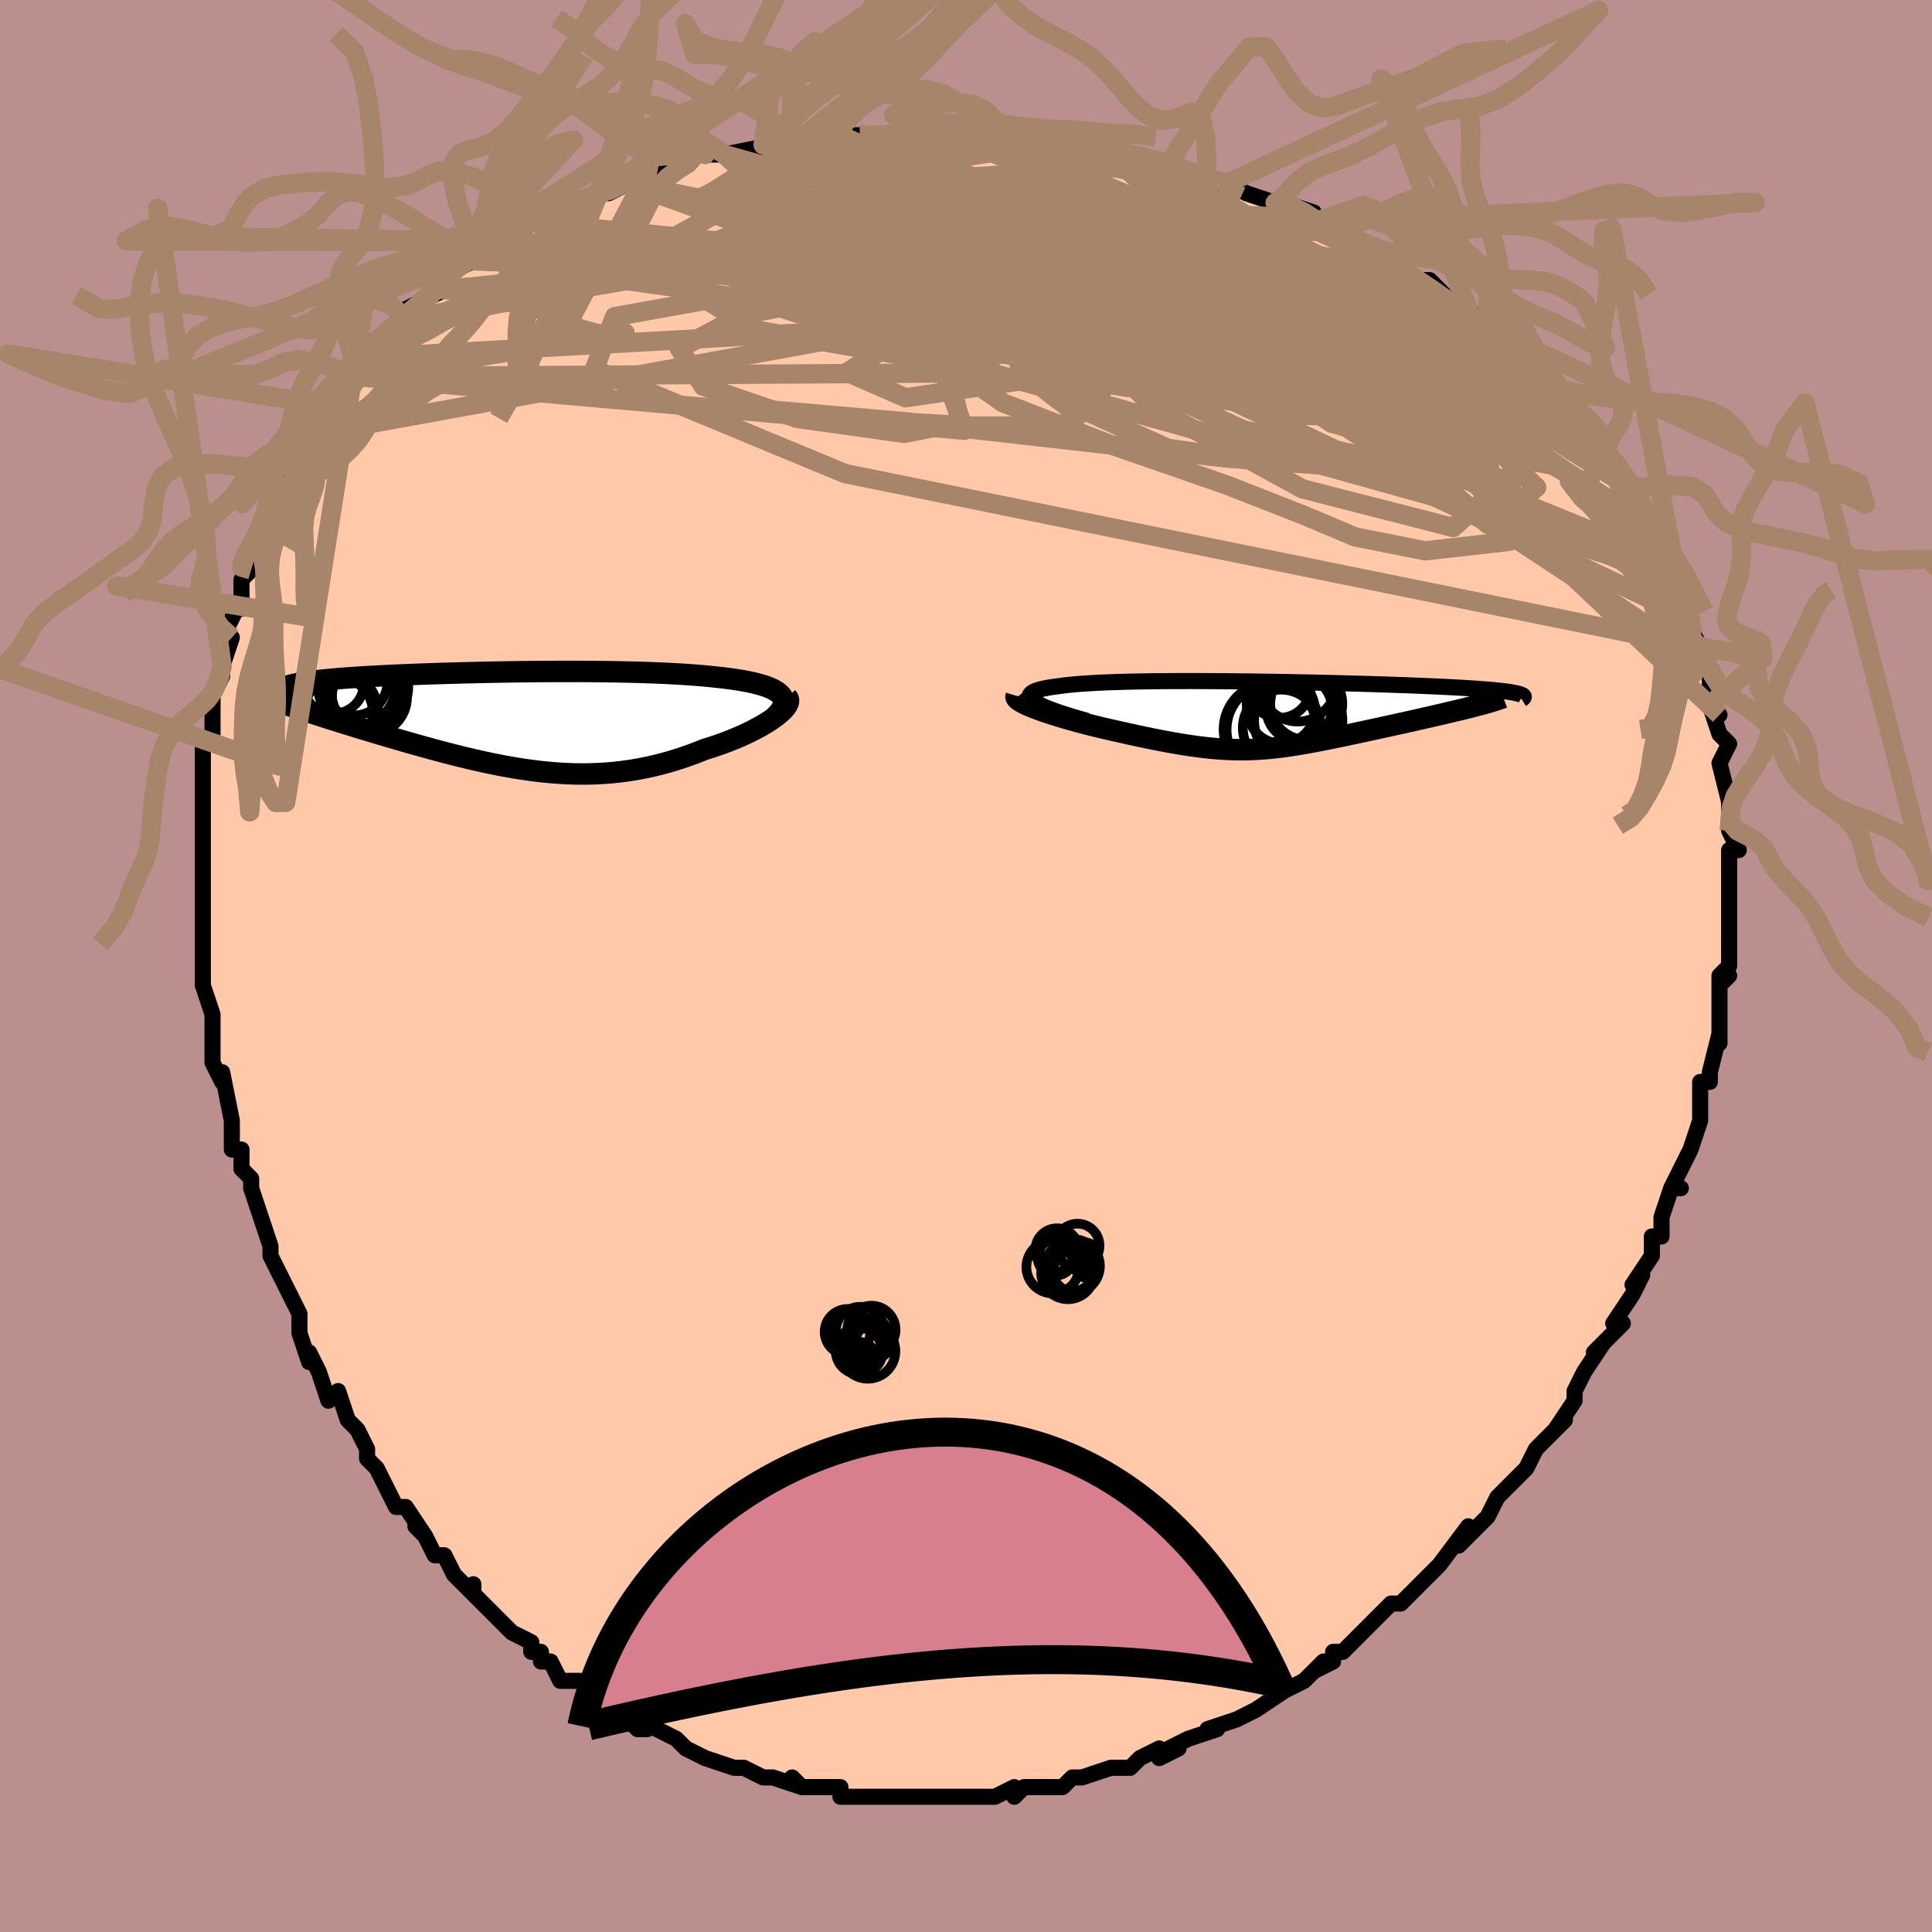 <svg viewBox="-100 -100 200 200" xmlns="http://www.w3.org/2000/svg" width="400" height="400" id="face-svg"><defs><clipPath id="leftEyeClipPath"><polyline points="28.628,-2.663,28.429,-2.838,28.189,-3.004,27.91,-3.16,27.595,-3.308,27.244,-3.447,26.858,-3.578,26.439,-3.7,25.989,-3.816,25.508,-3.924,24.999,-4.025,24.462,-4.119,23.898,-4.206,23.309,-4.288,22.696,-4.363,22.06,-4.433,21.352,-4.509,20.613,-4.579,19.845,-4.642,19.05,-4.7,18.229,-4.753,17.384,-4.8,16.516,-4.842,15.626,-4.879,14.717,-4.912,13.789,-4.94,12.846,-4.964,11.888,-4.983,10.917,-4.999,9.935,-5.011,8.944,-5.02,7.945,-5.026,6.941,-5.028,5.932,-5.027,4.922,-5.023,3.911,-5.017,2.902,-5.008,1.896,-4.997,0.894,-4.984,-0.101,-4.968,-1.089,-4.95,-2.066,-4.931,-3.033,-4.909,-3.987,-4.886,-4.927,-4.861,-5.852,-4.835,-6.76,-4.807,-7.65,-4.778,-8.521,-4.747,-9.372,-4.715,-10.201,-4.681,-11.008,-4.646,-11.792,-4.61,-12.552,-4.573,-13.288,-4.534,-13.998,-4.494,-14.682,-4.453,-15.339,-4.411,-15.97,-4.368,-16.574,-4.323,-17.15,-4.277,-17.699,-4.23,-18.221,-4.181,-18.715,-4.132,-19.182,-4.081,-19.622,-4.028,-20.037,-3.975,-20.426,-3.919,-20.79,-3.862,-21.128,-3.804,-21.44,-3.744,-21.726,-3.682,-21.987,-3.619,-22.222,-3.554,-22.431,-3.488,-22.614,-3.419,-22.772,-3.349,-22.904,-3.277,-23.011,-3.204,-23.093,-3.129,-23.639,-2.001,-23.263,-1.867,-22.869,-1.729,-22.458,-1.586,-22.03,-1.44,-21.586,-1.291,-21.126,-1.137,-20.649,-0.98,-20.158,-0.82,-19.651,-0.655,-19.129,-0.488,-18.594,-0.317,-18.045,-0.142,-17.482,0.035,-16.907,0.216,-16.318,0.4,-15.711,0.587,-15.089,0.778,-14.452,0.972,-13.8,1.168,-13.135,1.368,-12.457,1.57,-11.767,1.773,-11.067,1.979,-10.356,2.185,-9.635,2.392,-8.906,2.598,-8.168,2.804,-7.423,3.009,-6.672,3.211,-5.914,3.411,-5.151,3.607,-4.383,3.798,-3.611,3.985,-2.834,4.166,-2.055,4.34,-1.272,4.506,-0.487,4.664,0.3,4.812,1.089,4.95,1.879,5.077,2.671,5.192,3.463,5.294,4.257,5.383,5.051,5.456,5.845,5.515,6.64,5.557,7.435,5.583,8.23,5.591,9.025,5.581,9.82,5.552,10.615,5.503,11.41,5.435,12.204,5.347,12.998,5.239,13.791,5.11,14.583,4.96,15.374,4.79,16.163,4.599,16.949,4.387,17.733,4.156,18.514,3.905,19.291,3.635,20.063,3.347,20.828,3.042,21.436,2.853,22.034,2.655,22.619,2.449,23.191,2.235,23.749,2.015,24.292,1.788,24.817,1.556,25.325,1.319,25.812,1.078,26.278,0.834,26.721,0.588,27.139,0.341,27.531,0.094,27.894,-0.152,28.226,-0.395"></polyline></clipPath><clipPath id="rightEyeClipPath"><polyline points="-25.043,-1.39,-25.236,-1.543,-25.37,-1.688,-25.447,-1.826,-25.469,-1.956,-25.437,-2.078,-25.353,-2.194,-25.218,-2.302,-25.035,-2.404,-24.805,-2.5,-24.53,-2.59,-24.21,-2.673,-23.849,-2.751,-23.448,-2.824,-23.007,-2.891,-22.529,-2.953,-22.029,-3.023,-21.48,-3.087,-20.883,-3.146,-20.239,-3.199,-19.551,-3.247,-18.82,-3.29,-18.049,-3.329,-17.24,-3.363,-16.394,-3.392,-15.515,-3.417,-14.605,-3.438,-13.666,-3.455,-12.701,-3.468,-11.712,-3.478,-10.702,-3.485,-9.673,-3.488,-8.629,-3.489,-7.571,-3.486,-6.503,-3.482,-5.426,-3.474,-4.343,-3.465,-3.258,-3.453,-2.171,-3.439,-1.086,-3.424,-0.004,-3.407,1.071,-3.388,2.138,-3.368,3.195,-3.346,4.239,-3.324,5.269,-3.3,6.283,-3.275,7.28,-3.25,8.257,-3.223,9.213,-3.196,10.147,-3.168,11.057,-3.139,11.943,-3.11,12.802,-3.08,13.636,-3.049,14.441,-3.019,15.219,-2.987,15.968,-2.955,16.687,-2.923,17.378,-2.89,18.039,-2.857,18.67,-2.824,19.272,-2.79,19.845,-2.755,20.39,-2.72,20.906,-2.684,21.394,-2.648,21.856,-2.612,22.291,-2.574,22.699,-2.536,23.08,-2.497,23.434,-2.458,23.761,-2.418,24.062,-2.377,24.335,-2.335,24.582,-2.293,24.803,-2.25,24.999,-2.206,25.168,-2.161,25.312,-2.116,20.723,-0.927,20.344,-0.829,19.948,-0.729,19.538,-0.627,19.112,-0.523,18.672,-0.417,18.218,-0.309,17.752,-0.199,17.274,-0.087,16.784,0.026,16.285,0.141,15.776,0.257,15.259,0.375,14.735,0.494,14.204,0.614,13.663,0.736,13.111,0.859,12.548,0.983,11.976,1.109,11.398,1.236,10.815,1.363,10.227,1.491,9.638,1.618,9.047,1.746,8.456,1.873,7.867,1.998,7.279,2.123,6.694,2.245,6.113,2.365,5.535,2.483,4.962,2.597,4.394,2.708,3.83,2.814,3.272,2.917,2.718,3.014,2.168,3.105,1.623,3.191,1.081,3.27,0.542,3.342,0.004,3.407,-0.532,3.464,-1.067,3.512,-1.604,3.552,-2.143,3.583,-2.685,3.605,-3.232,3.617,-3.785,3.618,-4.346,3.609,-4.916,3.589,-5.497,3.558,-6.09,3.516,-6.697,3.462,-7.319,3.397,-7.957,3.32,-8.613,3.232,-9.289,3.132,-9.984,3.02,-10.701,2.896,-11.439,2.761,-12.2,2.615,-12.984,2.459,-13.789,2.291,-14.617,2.114,-15.467,1.928,-16.336,1.732,-16.934,1.6,-17.532,1.464,-18.13,1.323,-18.727,1.177,-19.32,1.028,-19.909,0.875,-20.491,0.72,-21.065,0.561,-21.629,0.401,-22.18,0.238,-22.717,0.075,-23.236,-0.089,-23.735,-0.253,-24.21,-0.417,-24.66,-0.579"></polyline></clipPath><filter id="fuzzy"><feTurbulence id="turbulence" baseFrequency="0.05" numOctaves="3" type="noise" result="noise"></feTurbulence><feDisplacementMap in="SourceGraphic" in2="noise" scale="2"></feDisplacementMap></filter><linearGradient id="rainbowGradient" x1="0%" y1="0%" x2="100%" y2="0%"><stop offset="0%" style="stop-color: rgb(167, 133, 106);  stop-opacity: 1"></stop><stop offset="50%" style="stop-color: rgb(80, 68, 68);  stop-opacity: 1"></stop><stop offset="100%" style="stop-color: rgb(0, 191, 255);  stop-opacity: 1"></stop></linearGradient></defs><title>That&#39;s an ugly face</title><desc>CREATED BY XUAN TANG, MORE INFO AT TXSTC55.GITHUB.IO</desc><rect x="-100" y="-100" width="100%" height="100%" opacity="1" fill="rgb(188, 143, 143)"></rect><polyline id="faceContour" points="78,1,78,2,79,1,78,2,78,5,78,8,78,7,78,7,77,11,77,12,76,12,76,13,76,16,76,16,75,19,74,21,74,21,73,23,74,23,73,23,72,26,72,28,71,28,71,29,71,30,69,33,69,33,70,32,69,34,67,37,68,37,67,38,65,40,66,39,64,42,63,44,63,45,63,45,61,48,62,47,59,50,59,50,58,52,58,52,58,52,57,53,55,55,54,57,53,58,53,58,51,60,52,58,49,62,49,62,48,63,48,63,47,64,46,65,45,66,44,66,44,66,41,69,41,69,39,71,38,71,38,72,36,73,37,72,35,74,33,75,33,75,33,75,30,77,30,77,28,78,28,78,28,78,25,79,26,79,23,80,21,81,22,81,20,82,20,81,18,82,17,83,15,83,15,83,15,83,12,84,11,84,10,85,10,85,9,85,6,85,5,86,5,85,3,86,3,86,3,86,-1,86,-1,86,-2,86,-2,86,-4,86,-6,86,-7,86,-9,86,-10,86,-8,86,-11,86,-13,86,-13,85,-15,85,-17,85,-18,84,-17,85,-20,84,-20,84,-21,84,-23,83,-23,83,-24,83,-27,82,-27,82,-27,82,-29,81,-30,80,-30,80,-34,78,-33,79,-34,79,-36,77,-36,78,-38,75,-38,76,-39,75,-40,74,-42,74,-43,72,-44,72,-44,71,-45,71,-45,70,-47,69,-49,67,-49,67,-49,67,-51,65,-51,64,-51,65,-53,63,-54,61,-55,61,-56,59,-57,58,-56,59,-58,56,-59,56,-60,54,-60,54,-61,52,-62,51,-62,50,-62,50,-63,48,-64,47,-65,44,-66,45,-67,42,-68,40,-68,41,-69,38,-69,38,-69,37,-69,36,-70,34,-71,32,-72,30,-72,29,-72,29,-73,26,-73,26,-73,26,-74,23,-74,22,-75,21,-75,19,-76,19,-76,16,-76,16,-77,11,-77,12,-78,10,-78,9,-78,6,-78,6,-78,5,-78,5,-79,2,-79,-1,-79,-2,-79,-4,-79,-5,-79,-7,-79,-7,-79,-9,-79,-10,-79,-12,-79,-13,-79,-13,-79,-16,-79,-19,-79,-17,-79,-21,-79,-20,-79,-23,-78,-24,-78,-27,-78,-27,-78,-28,-77,-30,-77,-31,-76,-34,-77,-34,-76,-36,-75,-38,-75,-37,-75,-40,-74,-41,-75,-40,-74,-41,-73,-45,-72,-46,-72,-46,-71,-50,-72,-47,-71,-50,-69,-52,-69,-52,-69,-53,-68,-54,-68,-55,-66,-58,-66,-57,-65,-59,-64,-60,-64,-61,-63,-61,-62,-63,-62,-63,-60,-65,-58,-67,-58,-67,-58,-67,-58,-68,-54,-70,-55,-70,-53,-72,-53,-72,-51,-73,-50,-74,-49,-75,-50,-74,-47,-75,-47,-76,-47,-75,-45,-77,-44,-77,-42,-78,-41,-79,-40,-79,-38,-80,-37,-80,-35,-81,-34,-81,-33,-82,-32,-82,-29,-83,-29,-83,-28,-84,-27,-84,-25,-84,-25,-84,-25,-84,-20,-85,-21,-85,-18,-85,-18,-85,-15,-85,-13,-86,-13,-86,-10,-86,-11,-86,-7,-86,-8,-86,-8,-86,-3,-86,-2,-86,-2,-86,2,-86,2,-86,2,-86,5,-86,5,-85,6,-85,9,-85,8,-85,11,-85,15,-84,15,-84,16,-84,16,-84,19,-83,21,-83,23,-82,21,-83,24,-82,25,-81,28,-81,27,-81,29,-80,32,-79,33,-79,33,-79,33,-79,36,-78,36,-77,39,-76,40,-75,39,-76,43,-73,44,-73,45,-72,44,-73,47,-71,47,-71,48,-71,50,-69,53,-67,52,-68,52,-67,54,-66,56,-64,55,-65,56,-64,59,-62,58,-62,59,-61,60,-59,61,-59,61,-58,63,-57,64,-56,65,-54,66,-53,65,-55,66,-53,68,-50,68,-50,68,-49,70,-47,70,-46,71,-45,72,-43,72,-43,72,-42,72,-42,74,-40,74,-38,75,-36,75,-36,75,-35,76,-33,76,-33,76,-33,77,-31,77,-31,77,-27,78,-26,77,-27,78,-24,79,-23,78,-21,78,-21,79,-17,79,-18,79,-17,79,-15,79,-14,80,-12,79,-12,79,-12,79,-8,79,-7,79,-7,79,-5,79,-4,79,-3,79,0,78,1,78,2" fill="#ffc9a9" stroke="black" stroke-width="1.667" stroke-linejoin="round" filter="url(#fuzzy)"></polyline><g transform="translate(32.075 -26.009)"><polyline id="rightCountour" points="-25.043,-1.39,-25.236,-1.543,-25.37,-1.688,-25.447,-1.826,-25.469,-1.956,-25.437,-2.078,-25.353,-2.194,-25.218,-2.302,-25.035,-2.404,-24.805,-2.5,-24.53,-2.59,-24.21,-2.673,-23.849,-2.751,-23.448,-2.824,-23.007,-2.891,-22.529,-2.953,-22.029,-3.023,-21.48,-3.087,-20.883,-3.146,-20.239,-3.199,-19.551,-3.247,-18.82,-3.29,-18.049,-3.329,-17.24,-3.363,-16.394,-3.392,-15.515,-3.417,-14.605,-3.438,-13.666,-3.455,-12.701,-3.468,-11.712,-3.478,-10.702,-3.485,-9.673,-3.488,-8.629,-3.489,-7.571,-3.486,-6.503,-3.482,-5.426,-3.474,-4.343,-3.465,-3.258,-3.453,-2.171,-3.439,-1.086,-3.424,-0.004,-3.407,1.071,-3.388,2.138,-3.368,3.195,-3.346,4.239,-3.324,5.269,-3.3,6.283,-3.275,7.28,-3.25,8.257,-3.223,9.213,-3.196,10.147,-3.168,11.057,-3.139,11.943,-3.11,12.802,-3.08,13.636,-3.049,14.441,-3.019,15.219,-2.987,15.968,-2.955,16.687,-2.923,17.378,-2.89,18.039,-2.857,18.67,-2.824,19.272,-2.79,19.845,-2.755,20.39,-2.72,20.906,-2.684,21.394,-2.648,21.856,-2.612,22.291,-2.574,22.699,-2.536,23.08,-2.497,23.434,-2.458,23.761,-2.418,24.062,-2.377,24.335,-2.335,24.582,-2.293,24.803,-2.25,24.999,-2.206,25.168,-2.161,25.312,-2.116,20.723,-0.927,20.344,-0.829,19.948,-0.729,19.538,-0.627,19.112,-0.523,18.672,-0.417,18.218,-0.309,17.752,-0.199,17.274,-0.087,16.784,0.026,16.285,0.141,15.776,0.257,15.259,0.375,14.735,0.494,14.204,0.614,13.663,0.736,13.111,0.859,12.548,0.983,11.976,1.109,11.398,1.236,10.815,1.363,10.227,1.491,9.638,1.618,9.047,1.746,8.456,1.873,7.867,1.998,7.279,2.123,6.694,2.245,6.113,2.365,5.535,2.483,4.962,2.597,4.394,2.708,3.83,2.814,3.272,2.917,2.718,3.014,2.168,3.105,1.623,3.191,1.081,3.27,0.542,3.342,0.004,3.407,-0.532,3.464,-1.067,3.512,-1.604,3.552,-2.143,3.583,-2.685,3.605,-3.232,3.617,-3.785,3.618,-4.346,3.609,-4.916,3.589,-5.497,3.558,-6.09,3.516,-6.697,3.462,-7.319,3.397,-7.957,3.32,-8.613,3.232,-9.289,3.132,-9.984,3.02,-10.701,2.896,-11.439,2.761,-12.2,2.615,-12.984,2.459,-13.789,2.291,-14.617,2.114,-15.467,1.928,-16.336,1.732,-16.934,1.6,-17.532,1.464,-18.13,1.323,-18.727,1.177,-19.32,1.028,-19.909,0.875,-20.491,0.72,-21.065,0.561,-21.629,0.401,-22.18,0.238,-22.717,0.075,-23.236,-0.089,-23.735,-0.253,-24.21,-0.417,-24.66,-0.579" fill="white" stroke="white" stroke-width="0" stroke-linejoin="round" filter="url(#fuzzy)"></polyline></g><g transform="translate(-47.871 -25.467)"><polyline id="leftCountour" points="28.628,-2.663,28.429,-2.838,28.189,-3.004,27.91,-3.16,27.595,-3.308,27.244,-3.447,26.858,-3.578,26.439,-3.7,25.989,-3.816,25.508,-3.924,24.999,-4.025,24.462,-4.119,23.898,-4.206,23.309,-4.288,22.696,-4.363,22.06,-4.433,21.352,-4.509,20.613,-4.579,19.845,-4.642,19.05,-4.7,18.229,-4.753,17.384,-4.8,16.516,-4.842,15.626,-4.879,14.717,-4.912,13.789,-4.94,12.846,-4.964,11.888,-4.983,10.917,-4.999,9.935,-5.011,8.944,-5.02,7.945,-5.026,6.941,-5.028,5.932,-5.027,4.922,-5.023,3.911,-5.017,2.902,-5.008,1.896,-4.997,0.894,-4.984,-0.101,-4.968,-1.089,-4.95,-2.066,-4.931,-3.033,-4.909,-3.987,-4.886,-4.927,-4.861,-5.852,-4.835,-6.76,-4.807,-7.65,-4.778,-8.521,-4.747,-9.372,-4.715,-10.201,-4.681,-11.008,-4.646,-11.792,-4.61,-12.552,-4.573,-13.288,-4.534,-13.998,-4.494,-14.682,-4.453,-15.339,-4.411,-15.97,-4.368,-16.574,-4.323,-17.15,-4.277,-17.699,-4.23,-18.221,-4.181,-18.715,-4.132,-19.182,-4.081,-19.622,-4.028,-20.037,-3.975,-20.426,-3.919,-20.79,-3.862,-21.128,-3.804,-21.44,-3.744,-21.726,-3.682,-21.987,-3.619,-22.222,-3.554,-22.431,-3.488,-22.614,-3.419,-22.772,-3.349,-22.904,-3.277,-23.011,-3.204,-23.093,-3.129,-23.639,-2.001,-23.263,-1.867,-22.869,-1.729,-22.458,-1.586,-22.03,-1.44,-21.586,-1.291,-21.126,-1.137,-20.649,-0.98,-20.158,-0.82,-19.651,-0.655,-19.129,-0.488,-18.594,-0.317,-18.045,-0.142,-17.482,0.035,-16.907,0.216,-16.318,0.4,-15.711,0.587,-15.089,0.778,-14.452,0.972,-13.8,1.168,-13.135,1.368,-12.457,1.57,-11.767,1.773,-11.067,1.979,-10.356,2.185,-9.635,2.392,-8.906,2.598,-8.168,2.804,-7.423,3.009,-6.672,3.211,-5.914,3.411,-5.151,3.607,-4.383,3.798,-3.611,3.985,-2.834,4.166,-2.055,4.34,-1.272,4.506,-0.487,4.664,0.3,4.812,1.089,4.95,1.879,5.077,2.671,5.192,3.463,5.294,4.257,5.383,5.051,5.456,5.845,5.515,6.64,5.557,7.435,5.583,8.23,5.591,9.025,5.581,9.82,5.552,10.615,5.503,11.41,5.435,12.204,5.347,12.998,5.239,13.791,5.11,14.583,4.96,15.374,4.79,16.163,4.599,16.949,4.387,17.733,4.156,18.514,3.905,19.291,3.635,20.063,3.347,20.828,3.042,21.436,2.853,22.034,2.655,22.619,2.449,23.191,2.235,23.749,2.015,24.292,1.788,24.817,1.556,25.325,1.319,25.812,1.078,26.278,0.834,26.721,0.588,27.139,0.341,27.531,0.094,27.894,-0.152,28.226,-0.395" fill="white" stroke="white" stroke-width="0" stroke-linejoin="round" filter="url(#fuzzy)"></polyline></g><g transform="translate(32.075 -26.009)"><polyline id="rightUpper" points="-19.492,0.647,-20.37,0.398,-21.171,0.159,-21.898,-0.068,-22.552,-0.285,-23.135,-0.493,-23.648,-0.69,-24.094,-0.879,-24.474,-1.058,-24.79,-1.228,-25.043,-1.39,-25.236,-1.543,-25.37,-1.688,-25.447,-1.826,-25.469,-1.956,-25.437,-2.078,-25.353,-2.194,-25.218,-2.302,-25.035,-2.404,-24.805,-2.5,-24.53,-2.59,-24.21,-2.673,-23.849,-2.751,-23.448,-2.824,-23.007,-2.891,-22.529,-2.953,-22.029,-3.023,-21.48,-3.087,-20.883,-3.146,-20.239,-3.199,-19.551,-3.247,-18.82,-3.29,-18.049,-3.329,-17.24,-3.363,-16.394,-3.392,-15.515,-3.417,-14.605,-3.438,-13.666,-3.455,-12.701,-3.468,-11.712,-3.478,-10.702,-3.485,-9.673,-3.488,-8.629,-3.489,-7.571,-3.486,-6.503,-3.482,-5.426,-3.474,-4.343,-3.465,-3.258,-3.453,-2.171,-3.439,-1.086,-3.424,-0.004,-3.407,1.071,-3.388,2.138,-3.368,3.195,-3.346,4.239,-3.324,5.269,-3.3,6.283,-3.275,7.28,-3.25,8.257,-3.223,9.213,-3.196,10.147,-3.168,11.057,-3.139,11.943,-3.11,12.802,-3.08,13.636,-3.049,14.441,-3.019,15.219,-2.987,15.968,-2.955,16.687,-2.923,17.378,-2.89,18.039,-2.857,18.67,-2.824,19.272,-2.79,19.845,-2.755,20.39,-2.72,20.906,-2.684,21.394,-2.648,21.856,-2.612,22.291,-2.574,22.699,-2.536,23.08,-2.497,23.434,-2.458,23.761,-2.418,24.062,-2.377,24.335,-2.335,24.582,-2.293,24.803,-2.25,24.999,-2.206,25.168,-2.161,25.312,-2.116,25.431,-2.07,25.525,-2.023,25.595,-1.975,25.641,-1.926,25.664,-1.876,25.664,-1.826,25.641,-1.775,25.597,-1.723,25.531,-1.67,25.445,-1.617" fill="none" stroke="black" stroke-width="1.667" stroke-linejoin="round" filter="url(#fuzzy)"></polyline><polyline id="rightLower" points="-26.872,-1.967,-26.903,-1.86,-26.865,-1.744,-26.764,-1.619,-26.603,-1.487,-26.389,-1.347,-26.125,-1.202,-25.816,-1.052,-25.466,-0.897,-25.079,-0.74,-24.66,-0.579,-24.21,-0.417,-23.735,-0.253,-23.236,-0.089,-22.717,0.075,-22.18,0.238,-21.629,0.401,-21.065,0.561,-20.491,0.72,-19.909,0.875,-19.32,1.028,-18.727,1.177,-18.13,1.323,-17.532,1.464,-16.934,1.6,-16.336,1.732,-15.467,1.928,-14.617,2.114,-13.789,2.291,-12.984,2.459,-12.2,2.615,-11.439,2.761,-10.701,2.896,-9.984,3.02,-9.289,3.132,-8.613,3.232,-7.957,3.32,-7.319,3.397,-6.697,3.462,-6.09,3.516,-5.497,3.558,-4.916,3.589,-4.346,3.609,-3.785,3.618,-3.232,3.617,-2.685,3.605,-2.143,3.583,-1.604,3.552,-1.067,3.512,-0.532,3.464,0.004,3.407,0.542,3.342,1.081,3.27,1.623,3.191,2.168,3.105,2.718,3.014,3.272,2.917,3.83,2.814,4.394,2.708,4.962,2.597,5.535,2.483,6.113,2.365,6.694,2.245,7.279,2.123,7.867,1.998,8.456,1.873,9.047,1.746,9.638,1.618,10.227,1.491,10.815,1.363,11.398,1.236,11.976,1.109,12.548,0.983,13.111,0.859,13.663,0.736,14.204,0.614,14.735,0.494,15.259,0.375,15.776,0.257,16.285,0.141,16.784,0.026,17.274,-0.087,17.752,-0.199,18.218,-0.309,18.672,-0.417,19.112,-0.523,19.538,-0.627,19.948,-0.729,20.344,-0.829,20.723,-0.927,21.085,-1.023,21.43,-1.116,21.757,-1.207,22.067,-1.297,22.358,-1.383,22.631,-1.468,22.886,-1.551,23.123,-1.631,23.342,-1.709,23.543,-1.785" fill="none" stroke="black" stroke-width="2.222" stroke-linejoin="round" filter="url(#fuzzy)"></polyline><!--[--><circle r="3.964" cx="0.542" cy="1.361" stroke="black" fill="none" stroke-width="1" filter="url(#fuzzy)" clip-path="url(#rightEyeClipPath)"></circle><circle r="3.479" cx="0.564" cy="-0.494" stroke="black" fill="none" stroke-width="1" filter="url(#fuzzy)" clip-path="url(#rightEyeClipPath)"></circle><circle r="4.897" cx="-0.202" cy="1.55" stroke="black" fill="none" stroke-width="1" filter="url(#fuzzy)" clip-path="url(#rightEyeClipPath)"></circle><circle r="3.998" cx="2.254" cy="-3.292" stroke="black" fill="none" stroke-width="1" filter="url(#fuzzy)" clip-path="url(#rightEyeClipPath)"></circle><circle r="3.268" cx="0.365" cy="-2.941" stroke="black" fill="none" stroke-width="1" filter="url(#fuzzy)" clip-path="url(#rightEyeClipPath)"></circle><circle r="4.837" cx="-0.569" cy="1.513" stroke="black" fill="none" stroke-width="1" filter="url(#fuzzy)" clip-path="url(#rightEyeClipPath)"></circle><circle r="4.906" cx="1.883" cy="-1.103" stroke="black" fill="none" stroke-width="1" filter="url(#fuzzy)" clip-path="url(#rightEyeClipPath)"></circle><circle r="4.571" cx="2.321" cy="0.604" stroke="black" fill="none" stroke-width="1" filter="url(#fuzzy)" clip-path="url(#rightEyeClipPath)"></circle><circle r="3.4" cx="2.404" cy="-0.653" stroke="black" fill="none" stroke-width="1" filter="url(#fuzzy)" clip-path="url(#rightEyeClipPath)"></circle><circle r="3.732" cx="3.153" cy="-1.139" stroke="black" fill="none" stroke-width="1" filter="url(#fuzzy)" clip-path="url(#rightEyeClipPath)"></circle><!--]--></g><g transform="translate(-47.871 -25.467)"><polyline id="leftUpper" points="28.075,-0.31,28.363,-0.6,28.595,-0.877,28.773,-1.142,28.898,-1.393,28.971,-1.633,28.995,-1.861,28.971,-2.077,28.901,-2.283,28.786,-2.478,28.628,-2.663,28.429,-2.838,28.189,-3.004,27.91,-3.16,27.595,-3.308,27.244,-3.447,26.858,-3.578,26.439,-3.7,25.989,-3.816,25.508,-3.924,24.999,-4.025,24.462,-4.119,23.898,-4.206,23.309,-4.288,22.696,-4.363,22.06,-4.433,21.352,-4.509,20.613,-4.579,19.845,-4.642,19.05,-4.7,18.229,-4.753,17.384,-4.8,16.516,-4.842,15.626,-4.879,14.717,-4.912,13.789,-4.94,12.846,-4.964,11.888,-4.983,10.917,-4.999,9.935,-5.011,8.944,-5.02,7.945,-5.026,6.941,-5.028,5.932,-5.027,4.922,-5.023,3.911,-5.017,2.902,-5.008,1.896,-4.997,0.894,-4.984,-0.101,-4.968,-1.089,-4.95,-2.066,-4.931,-3.033,-4.909,-3.987,-4.886,-4.927,-4.861,-5.852,-4.835,-6.76,-4.807,-7.65,-4.778,-8.521,-4.747,-9.372,-4.715,-10.201,-4.681,-11.008,-4.646,-11.792,-4.61,-12.552,-4.573,-13.288,-4.534,-13.998,-4.494,-14.682,-4.453,-15.339,-4.411,-15.97,-4.368,-16.574,-4.323,-17.15,-4.277,-17.699,-4.23,-18.221,-4.181,-18.715,-4.132,-19.182,-4.081,-19.622,-4.028,-20.037,-3.975,-20.426,-3.919,-20.79,-3.862,-21.128,-3.804,-21.44,-3.744,-21.726,-3.682,-21.987,-3.619,-22.222,-3.554,-22.431,-3.488,-22.614,-3.419,-22.772,-3.349,-22.904,-3.277,-23.011,-3.204,-23.093,-3.129,-23.15,-3.052,-23.183,-2.973,-23.191,-2.893,-23.176,-2.811,-23.137,-2.727,-23.075,-2.641,-22.99,-2.554,-22.883,-2.466,-22.755,-2.375,-22.606,-2.283" fill="none" stroke="black" stroke-width="2.222" stroke-linejoin="round" filter="url(#fuzzy)"></polyline><polyline id="leftLower" points="29.331,-2.379,29.443,-2.242,29.497,-2.087,29.497,-1.915,29.446,-1.728,29.347,-1.529,29.203,-1.318,29.016,-1.098,28.789,-0.869,28.525,-0.635,28.226,-0.395,27.894,-0.152,27.531,0.094,27.139,0.341,26.721,0.588,26.278,0.834,25.812,1.078,25.325,1.319,24.817,1.556,24.292,1.788,23.749,2.015,23.191,2.235,22.619,2.449,22.034,2.655,21.436,2.853,20.828,3.042,20.063,3.347,19.291,3.635,18.514,3.905,17.733,4.156,16.949,4.387,16.163,4.599,15.374,4.79,14.583,4.96,13.791,5.11,12.998,5.239,12.204,5.347,11.41,5.435,10.615,5.503,9.82,5.552,9.025,5.581,8.23,5.591,7.435,5.583,6.64,5.557,5.845,5.515,5.051,5.456,4.257,5.383,3.463,5.294,2.671,5.192,1.879,5.077,1.089,4.95,0.3,4.812,-0.487,4.664,-1.272,4.506,-2.055,4.34,-2.834,4.166,-3.611,3.985,-4.383,3.798,-5.151,3.607,-5.914,3.411,-6.672,3.211,-7.423,3.009,-8.168,2.804,-8.906,2.598,-9.635,2.392,-10.356,2.185,-11.067,1.979,-11.767,1.773,-12.457,1.57,-13.135,1.368,-13.8,1.168,-14.452,0.972,-15.089,0.778,-15.711,0.587,-16.318,0.4,-16.907,0.216,-17.482,0.035,-18.045,-0.142,-18.594,-0.317,-19.129,-0.488,-19.651,-0.655,-20.158,-0.82,-20.649,-0.98,-21.126,-1.137,-21.586,-1.291,-22.03,-1.44,-22.458,-1.586,-22.869,-1.729,-23.263,-1.867,-23.639,-2.001,-23.999,-2.132,-24.34,-2.259,-24.664,-2.383,-24.971,-2.503,-25.26,-2.619,-25.531,-2.732,-25.785,-2.841,-26.022,-2.947,-26.242,-3.049,-26.446,-3.149" fill="none" stroke="black" stroke-width="2.222" stroke-linejoin="round" filter="url(#fuzzy)"></polyline><!--[--><circle r="3.185" cx="-17.626" cy="-3.838" stroke="black" fill="none" stroke-width="1" filter="url(#fuzzy)" clip-path="url(#leftEyeClipPath)"></circle><circle r="4.022" cx="-15.194" cy="-3.481" stroke="black" fill="none" stroke-width="1" filter="url(#fuzzy)" clip-path="url(#leftEyeClipPath)"></circle><circle r="3.886" cx="-13.882" cy="-2.377" stroke="black" fill="none" stroke-width="1" filter="url(#fuzzy)" clip-path="url(#leftEyeClipPath)"></circle><circle r="4.907" cx="-15.401" cy="-2.597" stroke="black" fill="none" stroke-width="1" filter="url(#fuzzy)" clip-path="url(#leftEyeClipPath)"></circle><circle r="3.566" cx="-17.101" cy="-0.819" stroke="black" fill="none" stroke-width="1" filter="url(#fuzzy)" clip-path="url(#leftEyeClipPath)"></circle><circle r="4.212" cx="-14.076" cy="-3.421" stroke="black" fill="none" stroke-width="1" filter="url(#fuzzy)" clip-path="url(#leftEyeClipPath)"></circle><circle r="3.486" cx="-15.503" cy="-3.956" stroke="black" fill="none" stroke-width="1" filter="url(#fuzzy)" clip-path="url(#leftEyeClipPath)"></circle><circle r="4.264" cx="-17.241" cy="-0.793" stroke="black" fill="none" stroke-width="1" filter="url(#fuzzy)" clip-path="url(#leftEyeClipPath)"></circle><circle r="3.362" cx="-14.422" cy="-2.687" stroke="black" fill="none" stroke-width="1" filter="url(#fuzzy)" clip-path="url(#leftEyeClipPath)"></circle><circle r="3.71" cx="-14.712" cy="-2.725" stroke="black" fill="none" stroke-width="1" filter="url(#fuzzy)" clip-path="url(#leftEyeClipPath)"></circle><!--]--></g><g id="hairs"><!--[--><polyline points="56,-64,22.961,-73.118,13.631,-75.44,7.506,-76.164,7.733,-74.019,13.623,-69.799,19.796,-66.022,21.685,-64.672,18.758,-65.989,13.655,-68.812,9.255,-71.652,6.486,-73.586,4.213,-74.517,0.768,-74.859,-4.345,-75.049,-9.801,-75.19,-13.248,-74.992,-12.842,-73.982,-8.021,-71.884,1.767,-68.895,18.684,-65.57,40.528,-63.594,39,-76" fill="none" stroke="rgb(167, 133, 106)" stroke-width="2" stroke-linejoin="round" filter="url(#fuzzy)"></polyline><polyline points="40,-75,56.164,-55.717,53.272,-53.129,49.484,-54.887,48.514,-56.504,47.282,-58.156,43.252,-60.382,36.416,-63.15,28.769,-66.061,22.757,-68.58,19.622,-70.274,18.62,-71.062,17.62,-71.279,14.687,-71.422,9.548,-71.754,3.924,-72.086,0.424,-71.912,0.711,-70.826,4.282,-68.972,9.04,-67.264,13.441,-67.008,17.755,-68.729,20.74,-70.88,10.815,-71.167,-47,-75" fill="none" stroke="rgb(167, 133, 106)" stroke-width="2" stroke-linejoin="round" filter="url(#fuzzy)"></polyline><polyline points="75,-36,24.413,-60.004,-1.665,-67.947,-2.797,-70.716,8.07,-69.599,20.197,-66.643,27.814,-64.312,29.768,-64.02,27.824,-65.745,24.714,-68.499,22.555,-71.095,21.918,-72.798,21.72,-73.496,19.95,-73.36,14.838,-72.325,5.935,-69.969,-4.938,-66.057,-12.316,-61.469,-6.26,-58.823,19.463,-62.605,28,-81" fill="none" stroke="rgb(167, 133, 106)" stroke-width="2" stroke-linejoin="round" filter="url(#fuzzy)"></polyline><polyline points="-50,-74,-26.84,-74.734,4.786,-73.181,22.978,-70.987,25.313,-69.817,16.065,-70.149,1.511,-71.46,-12.816,-72.875,-23.373,-73.795,-28.455,-74.13,-27.667,-74.104,-21.772,-73.952,-12.782,-73.793,-3.663,-73.712,2.735,-73.808,5.162,-74.051,4.815,-74.092,4.547,-73.412,6.479,-71.896,9.828,-70.236,11.61,-69.102,9.963,-67.09,-0.055,-61.402,-64,-61" fill="none" stroke="rgb(167, 133, 106)" stroke-width="2" stroke-linejoin="round" filter="url(#fuzzy)"></polyline><polyline points="-35,-81,31.68,-57.157,48.837,-56.445,49.531,-60.216,47.673,-62.287,45.775,-62.03,40.984,-60.93,30.436,-60.588,14.567,-61.768,-2.504,-64.272,-15.081,-67.329,-18.808,-70.153,-12.731,-72.347,0.162,-74.005,13.742,-75.525,20.803,-77.157,15.929,-78.218,-4.837,-76.193,-58,-67" fill="none" stroke="rgb(167, 133, 106)" stroke-width="2" stroke-linejoin="round" filter="url(#fuzzy)"></polyline><polyline points="25,-81,23.903,-79.993,27.701,-78.175,26.667,-77.46,23.777,-76.042,21.308,-73.653,20.013,-71.084,20.392,-68.921,22.643,-67.292,25.894,-66.29,28.087,-66.233,26.972,-67.421,21.64,-69.701,13.516,-72.279,6.038,-74.044,3.004,-74.199,6.371,-72.74,14.915,-70.347,25.059,-67.605,33.758,-64.227,39.476,-60.037,33.245,-60.216,-20,-85" fill="none" stroke="rgb(167, 133, 106)" stroke-width="2" stroke-linejoin="round" filter="url(#fuzzy)"></polyline><polyline points="-60,-65,-43.876,-72.171,-29.518,-70.169,-13.418,-67.435,-4.795,-67.078,-4.148,-68.811,-5.278,-70.576,-2.552,-70.707,5.035,-69.012,14.183,-66.617,20.253,-65.139,20.509,-65.78,15.622,-68.663,8.499,-72.683,1.207,-75.976,-7.718,-76.812,-22.628,-74.41,-43.522,-70.188,-50,-74" fill="none" stroke="rgb(167, 133, 106)" stroke-width="2" stroke-linejoin="round" filter="url(#fuzzy)"></polyline><polyline points="68,-50,52.44,-59.915,38.052,-61.063,33.459,-59.136,37.856,-56.188,43.567,-54.595,46.215,-55.523,46.325,-58.357,45.905,-61.71,45.368,-64.671,42.889,-67.24,35.609,-69.916,21.664,-72.943,2.714,-75.932,-13.283,-78.404,-11.454,-80.909,21,-83" fill="none" stroke="rgb(167, 133, 106)" stroke-width="2" stroke-linejoin="round" filter="url(#fuzzy)"></polyline><polyline points="-47,-75,-4.559,-71.992,-0.474,-73.979,-0.895,-75.964,-2.915,-76.003,-6.62,-74.693,-11.489,-73.611,-16.275,-73.773,-19.393,-75.069,-19.362,-76.641,-15.207,-77.55,-6.98,-77.245,3.651,-75.732,13.374,-73.561,18.481,-71.682,17.254,-71.094,12.096,-72.215,9.16,-74.232,14.094,-75.248,24.592,-75.08,15,-84" fill="none" stroke="rgb(167, 133, 106)" stroke-width="2" stroke-linejoin="round" filter="url(#fuzzy)"></polyline><polyline points="-8,-86,41.108,-61.402,51.861,-58.863,44.741,-62.225,28.416,-66.378,10.199,-69.992,-3.499,-72.525,-9.104,-73.431,-6.594,-72.48,0.83,-70.337,7.862,-68.574,9.599,-68.75,5.079,-71.131,-0.618,-74.211,1.099,-75.739,15.116,-74.18,37.49,-67.53,70,-46" fill="none" stroke="rgb(167, 133, 106)" stroke-width="2" stroke-linejoin="round" filter="url(#fuzzy)"></polyline><polyline points="-45,-77,26.403,-59.2,43.3,-59.492,38.526,-64.447,30.38,-67.97,26.702,-68.532,27.987,-67.223,31.54,-65.852,34.621,-65.662,35.982,-66.784,36.097,-68.372,36.477,-69.197,38.513,-68.396,42.451,-65.974,47.084,-62.84,50.239,-60.45,49.596,-60.347,43.435,-63.717,31.649,-70.605,17.242,-78.791,5.468,-84.193,-8,-86" fill="none" stroke="rgb(167, 133, 106)" stroke-width="2" stroke-linejoin="round" filter="url(#fuzzy)"></polyline><polyline points="72,-42,63.745,-45.44,43.206,-53.792,28.606,-61.624,21.31,-67.361,16.622,-70.687,13.566,-71.378,14.02,-69.7,18.354,-66.922,23.651,-64.921,25.55,-65.068,21.475,-67.355,12.538,-70.539,2.797,-73.201,-3.531,-74.826,-4.789,-75.985,-1.796,-77.401,5.689,-78.759,19.07,-79.283,21,-83" fill="none" stroke="rgb(167, 133, 106)" stroke-width="2" stroke-linejoin="round" filter="url(#fuzzy)"></polyline><polyline points="-63,-61,-0.148,-55.456,-3.473,-64.767,-12.618,-70.597,-13.018,-72.016,-5.978,-71.985,3.179,-72.635,10.231,-74.262,13.433,-76.071,12.806,-77.201,9.014,-77.262,2.836,-76.33,-4.693,-74.71,-12.011,-72.753,-17.249,-70.833,-19.04,-69.34,-17.273,-68.553,-12.829,-68.395,-6.313,-68.362,2.474,-68.199,12.109,-69.472,16.236,-75.886,19,-83" fill="none" stroke="rgb(167, 133, 106)" stroke-width="2" stroke-linejoin="round" filter="url(#fuzzy)"></polyline><polyline points="16,-84,4.674,-81.118,10.977,-79.374,10.048,-79.15,1.967,-79.533,-7.296,-80.184,-12.595,-80.88,-11.872,-81.269,-6.006,-80.959,2.295,-79.725,9.844,-77.666,14.404,-75.203,16.015,-72.842,17.276,-70.818,21.482,-68.876,29.131,-66.496,36.244,-63.654,36.053,-63.363,6,-85" fill="none" stroke="rgb(167, 133, 106)" stroke-width="2" stroke-linejoin="round" filter="url(#fuzzy)"></polyline><polyline points="65,-55,16.125,-73.103,-11.878,-75.788,-28.339,-74.827,-33.72,-74.207,-29.381,-73.577,-17.53,-71.782,-1.142,-68.562,16.064,-64.763,30.402,-61.704,39.364,-60.366,42.249,-60.923,39.948,-62.829,34.244,-65.283,27.204,-67.703,20.855,-69.92,16.803,-72.059,15.495,-74.277,15.572,-76.494,14.472,-78.164,10.681,-78.09,4.902,-74.498,-7.386,-66.013,-68,-55" fill="none" stroke="rgb(167, 133, 106)" stroke-width="2" stroke-linejoin="round" filter="url(#fuzzy)"></polyline><polyline points="8,-85,-20.776,-80.67,-29.781,-75.708,-23.484,-73.582,-11.831,-73.751,-0.954,-74.129,7.526,-73.415,14.249,-71.638,20.296,-69.449,26.028,-67.31,30.559,-65.258,31.864,-63.352,27.164,-62.393,14.106,-64.126,-5.206,-70.053,-19.446,-78.96,-25,-84" fill="none" stroke="rgb(167, 133, 106)" stroke-width="2" stroke-linejoin="round" filter="url(#fuzzy)"></polyline><polyline points="61,-59,63.73,-53.532,57.505,-56.228,45.23,-62.738,31.555,-67.561,19.988,-69.232,11.907,-68.563,6.985,-66.682,4.854,-64.268,5.694,-61.639,8.908,-59.082,11.676,-57.02,9.699,-55.897,0.361,-55.898,-14.017,-56.756,-25.731,-57.781,-25.1,-57.993,-6.264,-56.341,26.97,-52.587,56.755,-50.368,56,-64" fill="none" stroke="rgb(167, 133, 106)" stroke-width="2" stroke-linejoin="round" filter="url(#fuzzy)"></polyline><polyline points="-11,-86,24.947,-71.924,29,-64.718,25.118,-60.856,23.253,-60.9,24.693,-63.082,25.464,-65.462,21.486,-67.148,11.856,-68.111,-0.803,-68.656,-12.203,-69.147,-19.021,-69.947,-20.665,-71.367,-19.083,-73.507,-16.78,-76.114,-14.512,-78.606,-10.533,-80.266,-2.161,-80.457,11.526,-78.804,28.1,-75.439,43.012,-70.796,59,-61" fill="none" stroke="rgb(167, 133, 106)" stroke-width="2" stroke-linejoin="round" filter="url(#fuzzy)"></polyline><polyline points="56,-64,32.818,-75.385,32.662,-74.032,37.689,-68.966,37.636,-66.251,32.661,-66.242,27.725,-66.768,26.041,-66.66,26.81,-66.473,27.348,-67.121,26.161,-68.693,23.808,-70.667,21.424,-72.825,19.479,-75.312,19.061,-77.399,24.177,-76.682,39.477,-71.105,56,-64" fill="none" stroke="rgb(167, 133, 106)" stroke-width="2" stroke-linejoin="round" filter="url(#fuzzy)"></polyline><polyline points="56,-64,52.512,-59.863,39.864,-65.372,25.942,-68.412,12.436,-68.465,2.844,-66.969,-2.044,-65.558,-4.303,-65.441,-6.072,-66.944,-7.832,-69.54,-8.864,-72.352,-8.64,-74.687,-7.423,-76.225,-5.476,-76.858,-1.858,-76.475,5.307,-75.018,16.168,-72.895,25.91,-71.408,24.836,-72.164,2.653,-74.028,-55,-70" fill="none" stroke="rgb(167, 133, 106)" stroke-width="2" stroke-linejoin="round" filter="url(#fuzzy)"></polyline><polyline points="-54,-70,3.565,-73.153,14.37,-77.435,14.88,-78.471,14.734,-76.745,11.645,-74.204,2.734,-71.993,-10.551,-69.949,-23.177,-67.368,-29.669,-63.918,-27.206,-60.018,-17.492,-56.686,-6.415,-55.137,-0.569,-56.278,-1.497,-60.102,-2.363,-65.278,5.487,-69.773,13.094,-73.306,-25,-84" fill="none" stroke="rgb(167, 133, 106)" stroke-width="2" stroke-linejoin="round" filter="url(#fuzzy)"></polyline><polyline points="2,-86,20.468,-78.275,31.378,-69.107,40.816,-59.623,50.684,-51.869,57.686,-48.348,59.079,-49.55,54.243,-54.19,44.077,-60.465,30.599,-66.816,17.021,-71.945,7.317,-74.696,4.452,-74.413,7.916,-71.772,13.152,-69.089,16.78,-68.059,28.799,-62.716,77,-31" fill="none" stroke="rgb(167, 133, 106)" stroke-width="2" stroke-linejoin="round" filter="url(#fuzzy)"></polyline><polyline points="-45,-77,-11.865,-73.644,25.037,-63.964,48.001,-56.129,58.616,-52.236,61.299,-51.743,58.578,-53.726,51.263,-57.508,40.189,-62.391,27.493,-67.365,16.292,-71.25,8.878,-73.221,4.767,-73.285,0.402,-72.244,-8.449,-71.012,-22.579,-69.695,-36.382,-67.221,-38.481,-61.738,-12.534,-50.979,76,-33" fill="none" stroke="rgb(167, 133, 106)" stroke-width="2" stroke-linejoin="round" filter="url(#fuzzy)"></polyline><polyline points="78,-26,40.731,-61.241,28.122,-70.074,15.227,-71.288,-0.15,-71.254,-10.762,-71.184,-11.914,-71.193,-4.585,-71.235,7.108,-71.108,19.137,-70.568,28.761,-69.701,34.051,-69.189,33.434,-70.06,26.278,-72.859,14.071,-76.884,1.325,-80.27,-3.818,-80.799,10.863,-75.79,61,-59" fill="none" stroke="rgb(167, 133, 106)" stroke-width="2" stroke-linejoin="round" filter="url(#fuzzy)"></polyline><polyline points="65,-55,23.195,-66.148,12.081,-69.202,3.738,-73.672,-0.368,-77.698,-0.093,-79.383,1.91,-78.328,2.728,-75.213,0.916,-71.171,-2.821,-67.301,-6.255,-64.478,-6.973,-63.292,-2.939,-63.755,7.291,-64.993,20.406,-66.277,17.939,-70.047,-35,-81" fill="none" stroke="rgb(167, 133, 106)" stroke-width="2" stroke-linejoin="round" filter="url(#fuzzy)"></polyline><polyline points="-18,-85,-24.552,-80.123,-10.631,-78.921,3.473,-75.297,15.735,-69.691,26.443,-64.133,33.881,-60.058,35.069,-58.131,28.393,-58.363,16.476,-59.934,6.585,-61.504,6.246,-62.476,15.733,-64.144,25.233,-68.55,27.936,-73.626,52,-67" fill="none" stroke="rgb(167, 133, 106)" stroke-width="2" stroke-linejoin="round" filter="url(#fuzzy)"></polyline><polyline points="-62,-63,0.761,-66.535,7.284,-72.831,3.864,-73.757,2.888,-71.05,5.853,-67.992,11.286,-66.408,16.699,-66.601,19.678,-68.077,19.101,-70.107,15.482,-72.086,10.165,-73.762,4.267,-75.215,-1.606,-76.584,-6.859,-77.775,-10.517,-78.443,-11.698,-78.217,-10.386,-76.845,-6.553,-74.087,3.636,-69.955,28.575,-66.062,54,-66" fill="none" stroke="rgb(167, 133, 106)" stroke-width="2" stroke-linejoin="round" filter="url(#fuzzy)"></polyline><polyline points="21,-83,53.841,-52.885,56.256,-43.965,47.537,-42.977,40.299,-44.414,34.972,-46.658,26.999,-49.783,15.219,-53.872,3.812,-58.307,-1.266,-61.897,3.055,-63.495,14.686,-62.794,27.442,-60.829,34.354,-59.639,31.401,-60.932,20.129,-64.382,8.175,-67.202,6.791,-66.843,22.152,-66.994,24,-82" fill="none" stroke="rgb(167, 133, 106)" stroke-width="2" stroke-linejoin="round" filter="url(#fuzzy)"></polyline><polyline points="-42,-78,-21.719,-65.834,-2.377,-62.47,-1.471,-65.13,-6.499,-67.229,-8.76,-67.399,-5.882,-66.367,1.92,-64.63,13.47,-62.42,26.414,-60.253,37.522,-58.941,44.229,-59.113,46.31,-60.652,46.224,-62.426,47.35,-62.758,50.479,-61.188,50.546,-61.003,37.197,-69.078,2,-86" fill="none" stroke="rgb(167, 133, 106)" stroke-width="2" stroke-linejoin="round" filter="url(#fuzzy)"></polyline><polyline points="-2,-86,32.451,-72.651,33.121,-71.905,23.834,-73.051,15.832,-72.17,10.087,-69.711,5.393,-67.407,2.23,-66.277,1.737,-66.263,3.963,-66.794,7.806,-67.355,12.039,-67.684,15.98,-67.701,19.291,-67.447,21.36,-67.086,20.791,-66.896,15.459,-67.154,3.831,-67.944,-11.794,-68.929,-20.969,-68.694,-3.108,-63.003,72,-42" fill="none" stroke="rgb(167, 133, 106)" stroke-width="2" stroke-linejoin="round" filter="url(#fuzzy)"></polyline><polyline points="2,-86,-25.549,-75.157,-19,-73.409,-10.073,-72.212,-4.983,-72.132,-4.112,-73.442,-6.466,-75.053,-9.157,-75.823,-8.941,-75.497,-5.197,-74.687,-1.1,-74.241,-1.299,-74.564,-7.493,-75.397,-15.406,-76.187,-16.343,-76.657,-4.147,-76.905,13.917,-77.746,2,-86" fill="none" stroke="rgb(167, 133, 106)" stroke-width="2" stroke-linejoin="round" filter="url(#fuzzy)"></polyline><polyline points="5,-85,41.605,-64.923,50.265,-59.103,45.722,-57.464,35.594,-58.311,25.936,-60.339,19.073,-62.716,14.753,-65.337,12.239,-68.328,11.137,-71.503,11.225,-74.266,12.216,-75.913,13.698,-76.028,15.154,-74.743,16.075,-72.734,16.43,-70.885,17.538,-69.599,22.395,-68.113,33.798,-64.622,50.24,-57.846,64.231,-49.835,66,-53" fill="none" stroke="rgb(167, 133, 106)" stroke-width="2" stroke-linejoin="round" filter="url(#fuzzy)"></polyline><polyline points="-47,-75,6.703,-66.437,7.407,-72.954,1.103,-78.409,-4.62,-80.386,-8.965,-79.448,-10.343,-76.571,-7.507,-73.041,-1.353,-70.368,5.359,-69.566,10.009,-70.325,12,-70.967,12.696,-69.5,13.467,-65.262,14.075,-60.025,13.755,-57.45,13.807,-60.565,18.59,-67.933,53,-67" fill="none" stroke="rgb(167, 133, 106)" stroke-width="2" stroke-linejoin="round" filter="url(#fuzzy)"></polyline><polyline points="-11,-86,-6.972,-84.114,-4.587,-75.887,9.302,-64.47,28.698,-55.507,43.558,-52.245,48.876,-54.58,44.992,-60.182,35.003,-66.13,22.953,-70.266,13.042,-71.924,8.504,-71.954,9.433,-71.99,11.299,-73.195,7.376,-75.075,-7.236,-75.025,-54,-70" fill="none" stroke="rgb(167, 133, 106)" stroke-width="2" stroke-linejoin="round" filter="url(#fuzzy)"></polyline><polyline points="58,-62,0.276,-74.581,-18.643,-78.547,-17.84,-78.772,-7.131,-76.028,8.382,-71.389,24.108,-66.394,35.501,-62.432,39.236,-60.418,34.249,-60.699,22.09,-62.996,6.426,-66.465,-8.278,-69.965,-18.369,-72.427,-22.084,-73.162,-19.581,-72.015,-12.339,-69.502,-2.87,-67.092,4.908,-67.412,6.159,-73.066,-0.306,-82.251,-8,-86" fill="none" stroke="rgb(167, 133, 106)" stroke-width="2" stroke-linejoin="round" filter="url(#fuzzy)"></polyline><polyline points="50,-69,2.046,-76.128,-12.624,-78.638,-16.205,-78.898,-10.965,-77.85,-0.852,-76.163,8.925,-74.764,15.343,-74.343,18.117,-74.961,18.069,-76.104,15.872,-76.882,12.356,-76.188,9.558,-72.92,10.9,-66.522,19.467,-57.792,34.815,-49.4,50.437,-45.392,54.972,-49.448,37.449,-63.04,-13,-86" fill="none" stroke="rgb(167, 133, 106)" stroke-width="2" stroke-linejoin="round" filter="url(#fuzzy)"></polyline><polyline points="5,-86,9.472,-77.202,1.184,-76.347,5.109,-77.145,14.819,-77.206,22.044,-76.632,23.6,-75.825,21.166,-74.679,18.537,-72.882,18.195,-70.483,19.127,-68.156,17.491,-66.959,9.956,-67.756,-2.602,-70.615,-14.092,-74.522,-16.201,-77.687,-3.505,-78.423,22.403,-76.128,45,-72" fill="none" stroke="rgb(167, 133, 106)" stroke-width="2" stroke-linejoin="round" filter="url(#fuzzy)"></polyline><polyline points="-51,-73,-6.788,-71.119,0.527,-66.11,-6.118,-66.107,-9.243,-67.825,-7.019,-69.128,-3.267,-69.741,-0.222,-69.799,2.495,-69.346,5.97,-68.495,10.538,-67.452,15.748,-66.373,20.908,-65.308,25.343,-64.382,28.327,-63.954,29.239,-64.492,28.267,-66.113,27.197,-68.079,29.042,-68.788,35.574,-66.866,44.296,-63.225,50.822,-60.813,68,-50" fill="none" stroke="rgb(167, 133, 106)" stroke-width="2" stroke-linejoin="round" filter="url(#fuzzy)"></polyline><polyline points="61,-59,37.605,-67.786,21.103,-67.194,10.784,-65.936,12.406,-64.371,22.256,-62.885,33.841,-61.866,42.895,-61.389,48.233,-61.202,50.641,-60.78,51.318,-59.567,50.647,-57.384,47.834,-54.713,41.671,-52.564,32.005,-51.984,20.854,-53.601,12.158,-57.549,10.14,-63.595,17.144,-70.746,30.311,-76.133,39,-76" fill="none" stroke="rgb(167, 133, 106)" stroke-width="2" stroke-linejoin="round" filter="url(#fuzzy)"></polyline><polyline points="2,-86,2.189,-85.095,2.948,-85.194,4,-85.249,5.162,-85.115,6.404,-84.856,7.743,-84.525,9.184,-84.149,10.691,-83.756,12.206,-83.379,13.678,-83.042,15.085,-82.735,16.436,-82.419,17.741,-82.048,19.001,-81.591,20.203,-81.05,21.345,-80.448,22.454,-79.814,23.573,-79.182,24.738,-78.581,25.953,-78.024,27.227,-77.473,28.626,-76.827,30.2,-76.062,31.54,-75.504" fill="none" stroke="rgb(167, 133, 106)" stroke-width="2" stroke-linejoin="round" filter="url(#fuzzy)"></polyline><polyline points="-27.682,-79.228,-27.401,-79.545,-26.686,-79.903,-25.851,-80.369,-24.998,-80.923,-24.078,-81.493,-23.012,-82.007,-21.783,-82.418,-20.435,-82.728,-19.032,-82.987,-17.605,-83.266,-16.158,-83.602,-14.699,-83.971,-13.283,-84.338,-12.007,-84.736,-11.033,-85.262,-11,-86" fill="none" stroke="rgb(167, 133, 106)" stroke-width="2" stroke-linejoin="round" filter="url(#fuzzy)"></polyline><polyline points="19.643,-85.809,17.564,-86.097,16.371,-86.146,15.2,-86.178,13.772,-86.289,12.145,-86.443,10.48,-86.572,8.899,-86.656,7.448,-86.735,6.117,-86.85,4.874,-87.001,3.681,-87.137,2.493,-87.191,1.263,-87.126,-0.051,-86.956,-1.481,-86.736,-3.029,-86.524,-4.643,-86.356,-6.193,-86.228,-7.505,-86.119,-8.687,-86.03,-11,-86" fill="none" stroke="rgb(167, 133, 106)" stroke-width="2" stroke-linejoin="round" filter="url(#fuzzy)"></polyline><polyline points="89.569,-38.892,88.763,-38.359,87.967,-37.257,87.236,-35.713,86.368,-33.856,85.358,-31.88,84.413,-29.983,83.759,-28.266,83.462,-26.711,83.361,-25.228,83.14,-23.717,82.534,-22.125,81.538,-20.489,80.442,-18.934,79.619,-17.579,79.223,-16.39,79.099,-15.184,79,-14" fill="none" stroke="rgb(167, 133, 106)" stroke-width="2" stroke-linejoin="round" filter="url(#fuzzy)"></polyline><polyline points="-15,-85,-13.642,-86.147,-12.558,-87.241,-11.483,-88.351,-10.391,-89.3,-9.256,-89.999,-8.031,-90.64,-6.671,-91.534,-5.167,-92.848,-3.565,-94.495,-1.936,-96.233,-0.353,-97.849,1.144,-99.289,2.553,-100.644,3.921,-102.069,5.323,-103.709,6.848,-105.672,8.701,-107.737,11.424,-107.895,-18,-85,-19.067,-86.522,-20.76,-88.043,-22.592,-89.216,-24.283,-89.743,-25.772,-89.952,-27.176,-90.351,-28.605,-91.119,-30.058,-92.012,-31.478,-92.656,-32.874,-92.903,-34.38,-93.008,-36.18,-93.508,-38.339,-94.859,-40.646,-96.913,-42.394,-98.112" fill="none" stroke="rgb(167, 133, 106)" stroke-width="2" stroke-linejoin="round" filter="url(#fuzzy)"></polyline><polyline points="-18,-85,-18.068,-90.215,-17.127,-94.411,-15.684,-95.673,-14.057,-94.855,-12.464,-93.5,-11.017,-92.71,-9.71,-92.823,-8.443,-93.588,-7.089,-94.588,-5.565,-95.645,-3.883,-96.965,-2.13,-98.932,-0.411,-101.695,1.197,-104.864,2.675,-107.592,4.059,-109.068,5.39,-109.131,6.611,-108.675,7.793,-110.402,-21,-85,-20.166,-90.944,-18.504,-91.006,-16.621,-90.154,-14.937,-90.221,-13.543,-91.348,-12.344,-93,-11.223,-94.725,-10.093,-96.458,-8.895,-98.377,-7.564,-100.563,-6.046,-102.791,-4.344,-104.635,-2.527,-105.796,-0.711,-106.404,0.982,-107.051,2.485,-108.424,3.998,-110.656,6.545,-112.575,-21,-85,-18.883,-84.831,-17.241,-84.813,-15.639,-84.899,-14.118,-85.004,-12.712,-85.014,-11.408,-84.876,-10.178,-84.616,-8.99,-84.299,-7.794,-83.959,-6.523,-83.572,-5.128,-83.082,-3.619,-82.459,-2.073,-81.754,-0.591,-81.103,0.716,-80.652,1.625,-80.364,1.851,-79.603" fill="none" stroke="rgb(167, 133, 106)" stroke-width="2" stroke-linejoin="round" filter="url(#fuzzy)"></polyline><polyline points="-25,-84,-27.031,-85.359,-28.945,-87.274,-30.603,-88.561,-32.111,-89.053,-33.653,-89.249,-35.24,-89.373,-36.81,-89.391,-38.403,-89.374,-40.16,-89.583,-42.183,-90.227,-44.435,-91.249,-46.778,-92.372,-49.076,-93.304,-51.228,-93.805,-53.183,-93.812,-55.257,-94.551,-27,-84,-28.256,-84.773,-29.213,-84.394,-30.336,-83.942,-31.737,-83.805,-33.466,-84.273,-35.55,-85.48,-37.924,-87.251,-40.404,-89.131,-42.787,-90.646,-44.978,-91.577,-47.042,-92.058,-49.132,-92.422,-51.378,-92.971,-53.816,-93.854,-56.406,-95.108,-59.08,-96.715,-61.764,-98.552,-64.378,-100.338,-66.719,-101.875,-67.376,-103.126" fill="none" stroke="rgb(167, 133, 106)" stroke-width="2" stroke-linejoin="round" filter="url(#fuzzy)"></polyline><polyline points="79,-15,79.868,-13.986,81.484,-13.161,82.538,-12.289,83.118,-11.19,83.834,-9.944,84.921,-8.678,86.169,-7.429,87.279,-6.155,88.142,-4.807,88.846,-3.384,89.542,-1.943,90.344,-0.572,91.341,0.667,92.626,1.806,94.252,3.015,96.073,4.544,97.62,6.495,98.42,8.423,99.572,8.936" fill="none" stroke="rgb(167, 133, 106)" stroke-width="2" stroke-linejoin="round" filter="url(#fuzzy)"></polyline><polyline points="-28,-84,-28.759,-83.096,-29.772,-82.458,-30.89,-81.641,-31.887,-80.5,-32.736,-79.105,-33.506,-77.598,-34.264,-76.086,-35.051,-74.648,-35.91,-73.372,-36.869,-72.324,-37.924,-71.496,-39.007,-70.776,-40.004,-69.998,-40.801,-69.044,-41.341,-67.9,-41.659,-66.643,-41.901,-65.411,-42.231,-64.521,-42.205,-64.599,-33,-82,-32.509,-84.62,-31.565,-86.416,-30.534,-87.306,-29.361,-87.384,-28.163,-87.281,-27.034,-87.465,-25.944,-88.014,-24.801,-88.757,-23.539,-89.502,-22.147,-90.155,-20.662,-90.738,-19.129,-91.329,-17.59,-92.01,-16.079,-92.825,-14.627,-93.778,-13.257,-94.863,-11.983,-96.103,-10.818,-97.554,-9.767,-99.182,-8.732,-100.711,-7.191,-101.753,-3.595,-103.051,-38,-80,-37.248,-81.231,-36.514,-82.99,-35.773,-84.718,-35.015,-86.475,-34.242,-88.362,-33.561,-90.605,-33.095,-93.412,-32.849,-96.711,-32.677,-100.09,-32.381,-103.028,-31.818,-105.24,-30.906,-106.826,-29.553,-108.144,-27.971,-109.875,-28.128,-113.85,-38,-80,-38.911,-78.01,-39.757,-76.606,-40.775,-75.601,-41.772,-74.592,-42.607,-73.462,-43.246,-72.264,-43.754,-71.124,-44.248,-70.178,-44.812,-69.476,-45.424,-68.906,-45.971,-68.209,-46.332,-67.129,-46.463,-65.578,-46.446,-63.717,-46.45,-61.871,-46.652,-60.297,-47.152,-58.842,-48.371,-56.711" fill="none" stroke="rgb(167, 133, 106)" stroke-width="2" stroke-linejoin="round" filter="url(#fuzzy)"></polyline><polyline points="-38,-80,-39.251,-78.71,-39.976,-77.159,-40.419,-75.156,-40.976,-73.346,-41.835,-72.2,-42.887,-71.665,-43.871,-71.339,-44.582,-70.814,-44.977,-69.933,-45.175,-68.81,-45.356,-67.645,-45.627,-66.482,-45.893,-65.097,-45.871,-63.283,-45.46,-61.757,-38,-80,-39.629,-79.379,-41.023,-78.954,-42.458,-78.601,-43.929,-78.296,-45.352,-78.036,-46.661,-77.818,-47.823,-77.603,-48.83,-77.328,-49.7,-76.938,-50.485,-76.423,-51.262,-75.815,-52.113,-75.173,-53.097,-74.551,-54.228,-73.984,-55.484,-73.461,-56.831,-72.919,-58.222,-72.266,-59.555,-71.462,-60.544,-70.649,-60.772,-70.203,-38,-80,-36.822,-80.329,-35.564,-80.915,-34.46,-81.818,-33.504,-83.118,-32.63,-84.663,-31.759,-86.139,-30.826,-87.282,-29.812,-88.024,-28.735,-88.504,-27.63,-88.958,-26.515,-89.6,-25.385,-90.568,-24.233,-91.929,-23.059,-93.712,-21.866,-95.901,-20.649,-98.407,-19.383,-101.041,-18.043,-103.557,-16.633,-105.765,-15.189,-107.617,-13.742,-109.204,-12.282,-110.683,-10.897,-112.286,-10.704,-115.067" fill="none" stroke="rgb(167, 133, 106)" stroke-width="2" stroke-linejoin="round" filter="url(#fuzzy)"></polyline><polyline points="-40,-79,-41.072,-78.752,-42.531,-78.54,-44.197,-78.513,-45.731,-78.416,-46.965,-78.093,-47.928,-77.583,-48.755,-77.021,-49.586,-76.528,-50.508,-76.149,-51.547,-75.849,-52.686,-75.553,-53.886,-75.187,-55.102,-74.702,-56.294,-74.079,-57.437,-73.33,-58.528,-72.512,-59.594,-71.723,-60.689,-71.056,-61.875,-70.527,-63.188,-70.02,-64.589,-69.333,-65.931,-68.369,-67.063,-67.277,-68.265,-66.098" fill="none" stroke="rgb(167, 133, 106)" stroke-width="2" stroke-linejoin="round" filter="url(#fuzzy)"></polyline><polyline points="-44,-77,-46.612,-78.942,-49.184,-80.863,-50.836,-81.634,-52.176,-81.994,-53.463,-82.255,-54.634,-82.26,-55.665,-81.886,-56.703,-81.284,-57.974,-80.773,-59.62,-80.591,-61.601,-80.739,-63.725,-81.011,-65.772,-81.18,-67.629,-81.163,-69.337,-81.036,-71.004,-80.859,-72.652,-80.479,-74.131,-79.572,-75.239,-78.02,-76.095,-76.322,-77.944,-75.47,-47,-75,-46.096,-73.584,-46.404,-72.877,-46.901,-72.145,-47.402,-71.38,-47.974,-70.61,-48.642,-69.802,-49.374,-68.923,-50.133,-67.973,-50.917,-66.983,-51.742,-65.998,-52.604,-65.066,-53.432,-64.209,-54.101,-63.387,-54.532,-62.46,-54.864,-61.242,-55.591,-59.703,-57.347,-58.272" fill="none" stroke="rgb(167, 133, 106)" stroke-width="2" stroke-linejoin="round" filter="url(#fuzzy)"></polyline><polyline points="-50,-74,-48.429,-75.366,-47.611,-76.238,-47.144,-77.559,-46.771,-79.403,-46.319,-81.462,-45.705,-83.456,-44.907,-85.229,-43.926,-86.715,-42.781,-87.912,-41.51,-88.871,-40.169,-89.683,-38.819,-90.474,-37.523,-91.388,-36.334,-92.558,-35.282,-94.027,-34.347,-95.687,-33.457,-97.281,-32.526,-98.562,-31.526,-99.512,-30.51,-100.446,-29.499,-101.763,-28.326,-103.516,-26.869,-105.389,-26.529,-107.38" fill="none" stroke="rgb(167, 133, 106)" stroke-width="2" stroke-linejoin="round" filter="url(#fuzzy)"></polyline><polyline points="-30.68,-87.809,-32.882,-86.831,-34.241,-85.869,-35.354,-84.953,-36.446,-84.043,-37.59,-83.157,-38.789,-82.322,-40.015,-81.53,-41.242,-80.753,-42.471,-79.977,-43.716,-79.224,-44.965,-78.528,-46.137,-77.879,-47.089,-77.194,-47.757,-76.367,-48.445,-75.351,-50,-74" fill="none" stroke="rgb(167, 133, 106)" stroke-width="2" stroke-linejoin="round" filter="url(#fuzzy)"></polyline><polyline points="-49,-75,-50.181,-74.315,-52.007,-74.402,-54.761,-75.751,-58.046,-77.795,-61.134,-79.51,-63.495,-80.203,-65.047,-79.846,-66.082,-78.89,-67,-77.836,-68.072,-76.934,-69.368,-76.166,-70.882,-75.472,-72.674,-74.968,-74.879,-74.913,-77.51,-75.418,-80.27,-76.175,-82.722,-76.579,-84.834,-76.255,-86.913,-75.061,-49,-75,-50.368,-74.535,-52.324,-74.805,-54.019,-74.78,-55.365,-74.293,-56.659,-73.677,-58.044,-73.149,-59.461,-72.707,-60.816,-72.269,-62.104,-71.782,-63.385,-71.241,-64.718,-70.659,-66.104,-70.047,-67.503,-69.416,-68.88,-68.789,-70.25,-68.21,-71.67,-67.722,-73.2,-67.336,-74.848,-67.005,-76.554,-66.625,-78.198,-66.06,-79.627,-65.196,-80.692,-64.021,-81.288,-62.672,-81.191,-61.187,-50,-74,-51.188,-73.202,-52.338,-72.475,-53.325,-71.664,-54.266,-70.768,-55.233,-69.841,-56.203,-68.947,-57.123,-68.127,-57.985,-67.371,-58.84,-66.615,-59.755,-65.779,-60.739,-64.825,-61.728,-63.792,-62.634,-62.774,-63.424,-61.868,-64.096,-61.134,-64.488,-60.457" fill="none" stroke="rgb(167, 133, 106)" stroke-width="2" stroke-linejoin="round" filter="url(#fuzzy)"></polyline><polyline points="-51,-73,-51.689,-76.164,-52.696,-79.245,-53.151,-81.436,-53.116,-83.026,-52.57,-83.998,-51.553,-84.465,-50.255,-84.79,-48.915,-85.352,-47.678,-86.304,-46.547,-87.552,-45.451,-88.913,-44.338,-90.283,-43.213,-91.678,-42.113,-93.158,-41.055,-94.721,-40,-96.28,-38.854,-97.721,-37.534,-99.032,-36.227,-100.548,-36.167,-103.511,-53,-72,-53.484,-73.768,-52.694,-74.716,-51.719,-75.344,-50.883,-75.895,-50.247,-76.589,-49.819,-77.606,-49.545,-78.984,-49.294,-80.61,-48.915,-82.31,-48.312,-83.939,-47.465,-85.408,-46.408,-86.665,-45.198,-87.716,-43.91,-88.67,-42.638,-89.742,-41.466,-91.122,-40.431,-92.804,-39.564,-94.255" fill="none" stroke="rgb(167, 133, 106)" stroke-width="2" stroke-linejoin="round" filter="url(#fuzzy)"></polyline><polyline points="-55,-70,-55.388,-69.455,-56.512,-68.541,-57.458,-67.734,-58.296,-67.014,-59.198,-66.274,-60.207,-65.462,-61.264,-64.592,-62.289,-63.697,-63.232,-62.799,-64.091,-61.905,-64.898,-61.012,-65.696,-60.115,-66.521,-59.207,-67.383,-58.286,-68.267,-57.347,-69.142,-56.396,-69.973,-55.44,-70.751,-54.485,-71.5,-53.519,-72.263,-52.527,-73.048,-51.529,-73.755,-50.626,-74.248,-49.807,-74.919,-47.865,-55,-70,-53.647,-71.356,-52.716,-72.38,-51.918,-73.419,-51.192,-74.366,-50.508,-75.132,-49.859,-75.789,-49.259,-76.488,-48.707,-77.329,-48.147,-78.317,-47.49,-79.398,-46.674,-80.535,-45.722,-81.738,-44.713,-82.997,-43.666,-84.178,-42.433,-85.041,-40.617,-85.51,-58,-67,-59.513,-68.409,-61.362,-69.077,-62.719,-68.392,-63.863,-67.265,-65.081,-66.335,-66.569,-65.864,-68.45,-65.898,-70.748,-66.351,-73.376,-67.043,-76.174,-67.761,-78.99,-68.326,-81.695,-68.625,-84.153,-68.606,-86.247,-68.316,-87.999,-67.986,-89.626,-68.019,-92.108,-69.415" fill="none" stroke="rgb(167, 133, 106)" stroke-width="2" stroke-linejoin="round" filter="url(#fuzzy)"></polyline><polyline points="-70.101,-43.213,-69.572,-44.116,-69.361,-45.177,-69.211,-46.242,-69.02,-47.316,-68.754,-48.443,-68.413,-49.596,-68.007,-50.723,-67.546,-51.811,-67.04,-52.895,-66.505,-54.012,-65.961,-55.175,-65.423,-56.358,-64.889,-57.52,-64.347,-58.616,-63.781,-59.626,-63.188,-60.564,-62.587,-61.488,-61.985,-62.475,-61.277,-63.573,-60,-65" fill="none" stroke="rgb(167, 133, 106)" stroke-width="2" stroke-linejoin="round" filter="url(#fuzzy)"></polyline><polyline points="-62,-63,-59.708,-64.101,-58.03,-64.733,-56.928,-65.197,-55.982,-65.648,-55,-66.201,-53.927,-66.819,-52.751,-67.381,-51.495,-67.819,-50.22,-68.158,-48.99,-68.447,-47.822,-68.67,-46.672,-68.732,-45.464,-68.522,-44.147,-68.011,-42.737,-67.291,-41.302,-66.542,-39.894,-65.948,-38.462,-65.561,-36.852,-65.237,-35.288,-65.534,-63,-61,-63.708,-63.915,-64.721,-67.118,-65.049,-69.853,-64.768,-71.787,-64.106,-72.996,-63.301,-73.896,-62.517,-74.912,-61.853,-76.283,-61.391,-78.083,-61.188,-80.291,-61.229,-82.839,-61.44,-85.649,-61.784,-88.674,-62.338,-91.802,-63.276,-94.6,-65.184,-96.472" fill="none" stroke="rgb(167, 133, 106)" stroke-width="2" stroke-linejoin="round" filter="url(#fuzzy)"></polyline><polyline points="-63,-61,-64.795,-61.693,-67.038,-62.43,-69.132,-62.747,-70.722,-62.463,-72.014,-61.79,-73.595,-61.251,-75.815,-61.212,-78.472,-61.581,-81.001,-61.911,-82.917,-61.749,-84.146,-60.968,-85.105,-59.909,-86.56,-59.258,-89.324,-59.628,-93.767,-61.035,-99.16,-63.352,-66,-58,-66.349,-55.054,-66.958,-53.57,-67.194,-52.295,-67.243,-51.009,-67.412,-49.774,-67.772,-48.637,-68.18,-47.566,-68.466,-46.476,-68.563,-45.274,-68.521,-43.891,-68.441,-42.318,-68.405,-40.635,-68.42,-39.038,-68.379,-37.792,-68.118,-37.01,-67.579,-36.042,-87.925,-39.335,-86.425,-39.199,-85.197,-40.081,-84.3,-41.162,-83.606,-42.206,-82.951,-43.147,-82.169,-43.978,-81.158,-44.743,-79.92,-45.52,-78.568,-46.368,-77.269,-47.306,-76.163,-48.32,-75.3,-49.376,-74.618,-50.441,-73.962,-51.463,-73.154,-52.364,-72.092,-53.071,-70.855,-53.6,-69.698,-54.144,-68.841,-55.018,-68.048,-56.395,-66,-58" fill="none" stroke="rgb(167, 133, 106)" stroke-width="2" stroke-linejoin="round" filter="url(#fuzzy)"></polyline><polyline points="-87.177,-38.494,-85.359,-40.005,-83.704,-40.933,-82.644,-41.793,-81.882,-42.638,-81.11,-43.419,-80.21,-44.197,-79.212,-45.091,-78.182,-46.138,-77.139,-47.241,-76.046,-48.241,-74.87,-49.035,-73.665,-49.68,-72.584,-50.376,-71.803,-51.33,-71.355,-52.537,-70.945,-53.629,-69.886,-54.041,-68,-54,-69,-53,-69.301,-52.308,-70.466,-51.781,-72.42,-51.556,-74.839,-51.681,-77.426,-51.944,-79.87,-52.019,-81.853,-51.64,-83.171,-50.717,-83.84,-49.362,-84.086,-47.811,-84.241,-46.31,-84.601,-45.012,-85.317,-43.946,-86.371,-43.031,-87.636,-42.142,-89.001,-41.181,-90.453,-40.118,-92.049,-38.987,-93.768,-37.819,-95.387,-36.601,-96.571,-35.299,-97.256,-33.956,-98.07,-32.636,-99.913,-30.742,-71.085,-20.696,-71.388,-22.224,-71.508,-23.651,-71.506,-24.885,-71.446,-26.112,-71.396,-27.436,-71.409,-28.86,-71.489,-30.336,-71.589,-31.796,-71.652,-33.188,-71.662,-34.491,-71.659,-35.724,-71.706,-36.934,-71.84,-38.172,-72.017,-39.473,-72.122,-40.839,-72.028,-42.238,-71.687,-43.615,-71.188,-44.916,-70.726,-46.117,-70.443,-47.228,-70.221,-48.304,-69.682,-49.627,-69,-52,-52.923,-61.135,-55.198,-60.259,-57.044,-59.674,-58.557,-59.295,-59.716,-58.843,-60.551,-58.188,-61.169,-57.343,-61.705,-56.38,-62.275,-55.381,-62.95,-54.403,-63.754,-53.486,-64.665,-52.655,-65.634,-51.931,-66.621,-51.317,-67.657,-50.759,-68.865,-50.091,-70.363,-48.972,-72,-47" fill="none" stroke="rgb(167, 133, 106)" stroke-width="2" stroke-linejoin="round" filter="url(#fuzzy)"></polyline><polyline points="-71,-50,-71.492,-47.245,-71.628,-45.317,-71.93,-43.601,-72.318,-42.082,-72.565,-40.745,-72.609,-39.52,-72.546,-38.343,-72.511,-37.181,-72.592,-36.02,-72.806,-34.844,-73.123,-33.64,-73.501,-32.395,-73.892,-31.11,-74.246,-29.793,-74.516,-28.458,-74.681,-27.113,-74.758,-25.757,-74.796,-24.367,-74.817,-22.915,-74.777,-21.404,-74.609,-19.886,-74.352,-18.338,-74.147,-15.956,-72,-46,-71.449,-46.58,-70.962,-47.455,-70.561,-48.361,-70.102,-49.373,-69.546,-50.416,-68.918,-51.406,-68.245,-52.336,-67.531,-53.25,-66.757,-54.168,-65.895,-55.06,-64.933,-55.871,-63.899,-56.575,-62.868,-57.209,-61.936,-57.845,-61.15,-58.539,-60.47,-59.29,-59.833,-60.014,-59.308,-60.265" fill="none" stroke="rgb(167, 133, 106)" stroke-width="2" stroke-linejoin="round" filter="url(#fuzzy)"></polyline><polyline points="-72,-46,-72.713,-44.216,-72.758,-42.081,-72.501,-40.402,-72.336,-39.158,-72.377,-38.124,-72.546,-37.114,-72.72,-36.02,-72.82,-34.803,-72.83,-33.467,-72.778,-32.042,-72.708,-30.575,-72.663,-29.112,-72.673,-27.694,-72.749,-26.336,-72.88,-25.019,-73.023,-23.694,-73.105,-22.314,-73.035,-20.869,-72.728,-19.41,-72.168,-18.032,-71.436,-16.926,-70.424,-16.937,-61.843,-71.44,-63.373,-69.175,-64.628,-67.598,-65.462,-66.267,-66.055,-65.03,-66.592,-63.874,-67.171,-62.786,-67.797,-61.714,-68.414,-60.588,-68.962,-59.361,-69.415,-58.038,-69.791,-56.667,-70.135,-55.31,-70.494,-54.013,-70.888,-52.781,-71.298,-51.593,-71.676,-50.413,-71.993,-49.22,-72.271,-47.998,-72.6,-46.729,-73.095,-45.384,-73.814,-43.947,-74.618,-42.487,-75.007,-41.301,-74,-41" fill="none" stroke="rgb(167, 133, 106)" stroke-width="2" stroke-linejoin="round" filter="url(#fuzzy)"></polyline><polyline points="-76,-34,-77.149,-35.051,-78.664,-37.127,-79.358,-38.849,-79.233,-40.063,-78.879,-41.094,-78.659,-42.209,-78.637,-43.537,-78.785,-45.129,-79.114,-46.988,-79.664,-49.074,-80.457,-51.328,-81.454,-53.689,-82.553,-56.098,-83.604,-58.489,-84.463,-60.788,-85.051,-62.945,-85.39,-64.971,-85.55,-66.929,-85.549,-68.867,-85.316,-70.747,-84.791,-72.475,-84.074,-74.043,-83.425,-75.724,-83.677,-78.447,-77,-31,-77.307,-29.83,-77.804,-28.62,-78.569,-27.543,-79.694,-26.507,-80.991,-25.41,-82.142,-24.209,-82.946,-22.919,-83.413,-21.58,-83.683,-20.223,-83.888,-18.858,-84.076,-17.475,-84.224,-16.07,-84.327,-14.657,-84.446,-13.26,-84.697,-11.904,-85.149,-10.595,-85.74,-9.327,-86.316,-8.079,-86.791,-6.82,-87.298,-5.497,-88.157,-4.034,-89.612,-2.269" fill="none" stroke="rgb(167, 133, 106)" stroke-width="2" stroke-linejoin="round" filter="url(#fuzzy)"></polyline><polyline points="77,-27,82.457,-31.854,82.345,-33.384,81.089,-34.022,79.816,-34.471,78.965,-35.084,78.718,-36.044,79.015,-37.38,79.591,-38.996,80.098,-40.727,80.304,-42.42,80.252,-44.009,80.25,-45.549,80.668,-47.18,81.632,-49.023,82.861,-51.079,83.89,-53.237,84.755,-55.485,86.835,-58.304,99.593,-8.825,99.528,-9.455,98.852,-10.951,97.899,-12.533,96.361,-13.806,94.175,-14.795,91.747,-15.684,89.637,-16.625,88.218,-17.693,87.528,-18.897,87.326,-20.206,87.249,-21.568,86.972,-22.921,86.309,-24.206,85.253,-25.389,83.978,-26.484,82.815,-27.578,82.116,-28.821,81.921,-30.298,81.466,-31.758,79.242,-32.516,76,-33" fill="none" stroke="rgb(167, 133, 106)" stroke-width="2" stroke-linejoin="round" filter="url(#fuzzy)"></polyline><polyline points="76,-33,74.958,-33.188,74.134,-33.941,73.638,-34.885,73.121,-35.894,72.356,-36.906,71.403,-37.895,70.485,-38.857,69.764,-39.785,69.205,-40.648,68.603,-41.405,67.737,-42.028,66.513,-42.54,65.027,-43.009,63.488,-43.51,62.059,-44.008,60.684,-44.183,59.068,-43.432" fill="none" stroke="rgb(167, 133, 106)" stroke-width="2" stroke-linejoin="round" filter="url(#fuzzy)"></polyline><polyline points="99.653,-5.046,97.081,-6.296,95.329,-7.569,94.044,-8.891,93.329,-10.34,92.99,-11.811,92.639,-13.181,91.962,-14.407,90.867,-15.513,89.475,-16.55,88.016,-17.573,86.715,-18.631,85.707,-19.762,85.003,-20.982,84.492,-22.271,83.97,-23.566,83.221,-24.785,82.125,-25.872,80.747,-26.839,79.326,-27.788,78.141,-28.852,77.32,-30.089,76.766,-31.379,76.3,-32.464,76,-33" fill="none" stroke="rgb(167, 133, 106)" stroke-width="2" stroke-linejoin="round" filter="url(#fuzzy)"></polyline><polyline points="76,-33,74.707,-34.195,73.616,-34.931,72.957,-35.874,72.492,-37.084,72.015,-38.372,71.463,-39.549,70.866,-40.537,70.274,-41.383,69.713,-42.195,69.162,-43.067,68.556,-44.021,67.813,-45.009,66.9,-45.95,65.874,-46.793,64.849,-47.556,63.819,-48.425,62.47,-50.165,75,-36,75.124,-34.839,75.124,-33.701,74.854,-32.647,74.534,-31.571,74.267,-30.377,74.002,-29.037,73.68,-27.601,73.325,-26.158,73.009,-24.773,72.752,-23.441,72.468,-22.105,72.019,-20.71,71.352,-19.249,70.559,-17.782,69.76,-16.441,68.883,-15.405,67.479,-14.521" fill="none" stroke="rgb(167, 133, 106)" stroke-width="2" stroke-linejoin="round" filter="url(#fuzzy)"></polyline><polyline points="68.415,-15.588,69.316,-16.209,70.065,-17.671,70.567,-19.13,70.836,-20.503,71.023,-21.835,71.281,-23.179,71.664,-24.565,72.13,-25.998,72.599,-27.442,73.007,-28.837,73.317,-30.129,73.511,-31.292,73.579,-32.341,73.534,-33.331,73.417,-34.341,73.285,-35.455,73.164,-36.734,73.019,-38.182,72.774,-39.71,72.415,-41.115,72.081,-42.178,72,-43" fill="none" stroke="rgb(167, 133, 106)" stroke-width="2" stroke-linejoin="round" filter="url(#fuzzy)"></polyline><polyline points="69.819,-24.482,70.88,-24.647,71.517,-25.921,71.838,-27.445,71.991,-28.832,72.09,-30.018,72.17,-31.06,72.213,-32.038,72.186,-33.017,72.058,-34.037,71.813,-35.118,71.472,-36.272,71.098,-37.493,70.778,-38.75,70.563,-39.986,70.427,-41.143,70.274,-42.2,70.016,-43.217,69.676,-44.328,69.382,-45.669,69.062,-47.243,68,-49" fill="none" stroke="rgb(167, 133, 106)" stroke-width="2" stroke-linejoin="round" filter="url(#fuzzy)"></polyline><polyline points="68,-50,69.596,-49.54,72.769,-49.785,75.203,-49.622,76.457,-48.821,77.117,-47.78,77.721,-46.813,78.581,-46.006,79.902,-45.343,81.767,-44.798,84.051,-44.325,86.425,-43.848,88.552,-43.297,90.346,-42.683,92.094,-42.149,94.261,-41.916,96.999,-42.059,99.635,-42.093,101.092,-40.699" fill="none" stroke="rgb(167, 133, 106)" stroke-width="2" stroke-linejoin="round" filter="url(#fuzzy)"></polyline><polyline points="55.707,-68.086,56.944,-67.086,57.512,-66.389,58.073,-65.442,58.684,-64.334,59.313,-63.218,59.952,-62.149,60.605,-61.115,61.291,-60.099,62.045,-59.097,62.905,-58.11,63.862,-57.14,64.812,-56.199,65.551,-55.33,65.865,-54.611,65.777,-54.04,66,-53" fill="none" stroke="rgb(167, 133, 106)" stroke-width="2" stroke-linejoin="round" filter="url(#fuzzy)"></polyline><polyline points="66,-53,67.194,-51,67.709,-49.688,68.199,-48.494,68.839,-47.329,69.558,-46.202,70.243,-45.128,70.82,-44.12,71.277,-43.179,71.652,-42.264,72.008,-41.294,72.393,-40.176,72.808,-38.872,73.202,-37.464,73.5,-36.156,73.637,-35.156,73.667,-34.378" fill="none" stroke="rgb(167, 133, 106)" stroke-width="2" stroke-linejoin="round" filter="url(#fuzzy)"></polyline><polyline points="66,-53,66.88,-54.966,67.758,-56.193,68.063,-57.445,67.647,-58.634,66.855,-59.798,66.117,-61.077,65.692,-62.599,65.652,-64.427,65.926,-66.531,66.31,-68.753,66.516,-70.848,66.338,-72.675,65.953,-74.376,66.043,-76.08,66.831,-76.379,75.388,-30.351,75.267,-30.893,75.119,-31.718,74.984,-32.513,74.819,-33.336,74.602,-34.242,74.319,-35.248,73.963,-36.353,73.534,-37.533,73.048,-38.738,72.536,-39.904,72.027,-40.987,71.54,-41.992,71.075,-42.965,70.609,-43.966,70.112,-45.04,69.559,-46.188,68.946,-47.378,68.293,-48.578,67.629,-49.809,66.931,-51.198,66.059,-52.946,65,-55" fill="none" stroke="rgb(167, 133, 106)" stroke-width="2" stroke-linejoin="round" filter="url(#fuzzy)"></polyline><polyline points="76.443,-36.693,75.511,-38.486,74.696,-40.094,73.944,-41.35,73.313,-42.305,72.765,-43.109,72.231,-43.916,71.669,-44.827,71.071,-45.87,70.441,-47.014,69.778,-48.2,69.077,-49.378,68.32,-50.545,67.488,-51.735,66.606,-52.911,65.887,-53.68,66,-53,41.351,-62.467,43.01,-62.675,44.644,-62.124,46.1,-61.721,47.365,-61.513,48.557,-61.369,49.764,-61.22,51,-61.051,52.24,-60.849,53.455,-60.586,54.617,-60.229,55.705,-59.759,56.711,-59.183,57.655,-58.531,58.583,-57.844,59.575,-57.174,60.754,-56.579,62.215,-56.055,63.792,-55.372,65,-54" fill="none" stroke="rgb(167, 133, 106)" stroke-width="2" stroke-linejoin="round" filter="url(#fuzzy)"></polyline><polyline points="35.139,-65.886,35.988,-66.555,37.781,-66.691,39.304,-66.623,40.448,-66.397,41.44,-66.099,42.489,-65.813,43.678,-65.551,44.972,-65.271,46.277,-64.916,47.5,-64.457,48.596,-63.9,49.571,-63.273,50.473,-62.61,51.357,-61.948,52.27,-61.315,53.234,-60.723,54.244,-60.161,55.284,-59.608,56.355,-59.072,57.516,-58.617,58.843,-58.331,60.276,-58.171,61.582,-57.817,63,-57,60,-59,59.326,-60.692,58.803,-61.923,58.294,-63.101,57.678,-64.203,56.994,-65.224,56.337,-66.262,55.774,-67.422,55.303,-68.712,54.832,-70.045,54.225,-71.306,53.384,-72.436,52.322,-73.453,51.158,-74.403,50.035,-75.301,49.038,-76.119,48.221,-76.861,47.667,-77.652,47.377,-78.687,46.985,-79.765" fill="none" stroke="rgb(167, 133, 106)" stroke-width="2" stroke-linejoin="round" filter="url(#fuzzy)"></polyline><polyline points="34.674,-74.163,36.721,-73.376,38.062,-72.926,39.261,-72.354,40.473,-71.702,41.666,-71.132,42.81,-70.702,43.924,-70.36,45.053,-70.023,46.225,-69.623,47.438,-69.127,48.654,-68.535,49.824,-67.875,50.913,-67.179,51.915,-66.471,52.85,-65.758,53.744,-65.036,54.625,-64.307,55.521,-63.582,56.455,-62.868,57.409,-62.157,58.305,-61.41,59.114,-60.485,60,-59,59,-61,58.464,-61.817,57.919,-62.746,57.331,-63.893,56.846,-65.158,56.431,-66.465,56.031,-67.806,55.668,-69.24,55.38,-70.843,55.12,-72.62,54.759,-74.47,54.191,-76.254,53.453,-77.911,52.739,-79.536,52.277,-81.308,52.168,-83.276,52.263,-85.192,52.226,-86.745,52.067,-88.392" fill="none" stroke="rgb(167, 133, 106)" stroke-width="2" stroke-linejoin="round" filter="url(#fuzzy)"></polyline><polyline points="59,-62,58.811,-61.72,59.336,-60.944,60.282,-60.217,61.563,-59.704,63.108,-59.353,64.797,-59.07,66.519,-58.81,68.235,-58.592,69.971,-58.442,71.762,-58.335,73.6,-58.193,75.421,-57.914,77.118,-57.412,78.578,-56.632,79.729,-55.568,80.61,-54.292,81.412,-52.982,82.431,-51.895,83.916,-51.248,85.901,-51.067,88.167,-51.102,90.424,-50.9,92.423,-49.971,93.128,-47.822,54,-66,54.043,-68.462,54.034,-69.88,53.308,-70.633,52.311,-71.623,51.499,-73.183,50.999,-75.145,50.676,-77.138,50.33,-78.872,49.851,-80.304,49.22,-81.592,48.432,-82.922,47.502,-84.385,46.571,-86.048,45.861,-88.04,45.127,-90.276,42.936,-91.836,52,-68,52.251,-66.59,53.005,-65.235,53.745,-64.109,54.285,-62.998,54.676,-61.778,55.001,-60.468,55.307,-59.141,55.611,-57.842,55.907,-56.567,56.174,-55.28,56.385,-53.921,56.502,-52.426,56.475,-50.737,56.255,-48.875,55.839,-47.061,55.25,-45.811,54.023,-45.712,17.921,-78.285,19.514,-78.246,20.647,-78.503,21.663,-78.695,22.792,-78.665,24.038,-78.461,25.351,-78.188,26.703,-77.937,28.08,-77.761,29.449,-77.669,30.754,-77.613,31.965,-77.513,33.103,-77.298,34.239,-76.939,35.439,-76.462,36.713,-75.917,38.001,-75.339,39.25,-74.717,40.546,-73.999,42.147,-73.175,44,-73" fill="none" stroke="rgb(167, 133, 106)" stroke-width="2" stroke-linejoin="round" filter="url(#fuzzy)"></polyline><polyline points="44,-73,44.564,-72.473,45.169,-72.045,46.027,-71.491,47.06,-70.83,48.202,-70.069,49.371,-69.238,50.477,-68.393,51.472,-67.575,52.372,-66.791,53.221,-66.025,54.054,-65.26,54.88,-64.487,55.697,-63.694,56.504,-62.856,57.276,-61.96,57.962,-61.014,58.605,-59.945,59.437,-58.446,39,-76,40.446,-76.844,42.271,-77.614,44.731,-78.827,46.877,-79.624,48.368,-79.634,49.432,-79.08,50.415,-78.319,51.546,-77.592,52.926,-77.026,54.592,-76.726,56.567,-76.803,58.844,-77.314,61.343,-78.178,63.885,-79.141,66.22,-79.855,68.137,-80.029,69.607,-79.6,70.856,-78.812,72.293,-78.136,74.27,-77.994,76.865,-78.431,79.778,-79.056,81.711,-79.032,36,-77,39.093,-78.03,41.111,-78.738,42.431,-78.254,43.51,-77.177,44.52,-76.094,45.498,-75.221,46.467,-74.523,47.464,-73.887,48.538,-73.24,49.726,-72.583,51.042,-71.977,52.471,-71.506,53.98,-71.221,55.534,-71.105,57.098,-71.073,58.621,-71.008,60.038,-70.811,61.32,-70.411,62.545,-69.765,63.753,-68.956,64.128,-68.551,66.199,-64.029,64.91,-64.363,63.665,-65.04,62.516,-65.723,61.353,-66.341,60.148,-66.892,58.942,-67.405,57.779,-67.934,56.686,-68.527,55.657,-69.203,54.658,-69.952,53.629,-70.739,52.514,-71.505,51.286,-72.184,49.963,-72.722,48.595,-73.096,47.242,-73.332,45.937,-73.505,44.67,-73.711,43.4,-74.035,42.089,-74.508,40.771,-75.093,39.521,-75.704,38.194,-76.312,36,-77,36,-77,38.445,-76.798,40.313,-77.215,41.943,-77.299,43.353,-76.836,44.602,-76.181,45.827,-75.688,47.173,-75.51,48.738,-75.633,50.538,-75.95,52.503,-76.315,54.501,-76.592,56.397,-76.69,58.101,-76.573,59.586,-76.246,60.876,-75.73,62.029,-75.059,63.131,-74.312,64.298,-73.606,65.63,-73.038,67.089,-72.59,68.451,-72.07,69.544,-71.15,70.695,-69.517" fill="none" stroke="rgb(167, 133, 106)" stroke-width="2" stroke-linejoin="round" filter="url(#fuzzy)"></polyline><polyline points="33,-79,35.032,-78.006,36.495,-77.039,37.803,-76.185,39.014,-75.405,40.186,-74.622,41.332,-73.806,42.404,-72.981,43.358,-72.194,44.212,-71.477,45.044,-70.823,45.939,-70.186,46.951,-69.473,48.103,-68.569,49.376,-67.444,50.54,-66.392,50.72,-66.326,49.696,-62.823,47.613,-64.68,46.2,-66.115,45.245,-67.263,44.563,-68.333,44.018,-69.388,43.475,-70.397,42.807,-71.342,41.951,-72.254,40.947,-73.184,39.89,-74.15,38.836,-75.128,37.73,-76.086,36.472,-77.021,35.007,-77.967,33,-79,32,-79,32.954,-79.7,34.168,-81.123,35.653,-82.271,37.389,-82.993,39.428,-83.734,41.766,-84.849,44.283,-86.271,46.783,-87.589,49.1,-88.41,51.194,-88.73,53.169,-88.993,55.258,-89.796,57.844,-91.549,61.386,-94.496,65.489,-98.93,27,-81,26.778,-81.084,25.529,-81.415,24.186,-81.875,22.978,-82.336,21.83,-82.758,20.632,-83.143,19.349,-83.499,18.013,-83.827,16.659,-84.129,15.28,-84.415,13.847,-84.694,12.341,-84.969,10.788,-85.237,9.249,-85.493,7.784,-85.741,6.427,-85.99,5.175,-86.242,4.008,-86.486,2.911,-86.695,1.845,-86.858,0.54,-86.992,-2.026,-87.106,25,-81,23.233,-79.802,21.671,-78.356,20.49,-77.774,19.323,-77.754,18.064,-77.964,16.761,-78.146,15.452,-78.137,14.115,-77.907,12.712,-77.564,11.24,-77.26,9.749,-77.061,8.307,-76.89,6.961,-76.591,5.719,-76.066,4.567,-75.339,3.497,-74.544,2.55,-73.911,1.889,-73.659,1.697,-72.99,25,-81,24.801,-85.869,24.228,-88.388,23.125,-88.328,21.706,-87.712,20.207,-87.562,18.787,-88.092,17.483,-89.193,16.223,-90.651,14.897,-92.217,13.438,-93.656,11.86,-94.827,10.243,-95.736,8.671,-96.513,7.197,-97.325,5.827,-98.29,4.541,-99.477,3.325,-101.027,2.126,-103.225,0.598,-106.239,-2.543,-109.331" fill="none" stroke="rgb(167, 133, 106)" stroke-width="2" stroke-linejoin="round" filter="url(#fuzzy)"></polyline><polyline points="55.934,-94.958,51.502,-94.476,48.806,-93.104,46.428,-91.896,44.156,-91.086,41.98,-90.385,39.96,-89.625,38.197,-88.996,36.735,-88.829,35.504,-89.305,34.373,-90.362,33.272,-91.843,32.21,-93.596,31.072,-95.16,29.313,-95.123,26.058,-91.218,21,-83,21,-83,22.997,-81.083,24.521,-79.774,25.934,-79.225,27.233,-78.746,28.435,-78.091,29.548,-77.329,30.585,-76.588,31.59,-75.941,32.619,-75.376,33.693,-74.817,34.784,-74.151,35.832,-73.283,36.786,-72.174,37.63,-70.861,38.381,-69.445,39.063,-68.046,39.693,-66.757,40.285,-65.629,40.889,-64.679,41.597,-63.909,42.51,-63.281,43.673,-62.583,45.073,-61.328,46.758,-59.109" fill="none" stroke="rgb(167, 133, 106)" stroke-width="2" stroke-linejoin="round" filter="url(#fuzzy)"></polyline><polyline points="15,-84,11.851,-84.899,9.787,-85.381,8.287,-85.587,7.001,-85.733,5.801,-85.923,4.651,-86.167,3.528,-86.434,2.399,-86.687,1.216,-86.902,-0.07,-87.073,-1.498,-87.214,-3.084,-87.368,-4.797,-87.581,-6.443,-87.855,-7.473,-88.1,-7.176,-88.16" fill="none" stroke="rgb(167, 133, 106)" stroke-width="2" stroke-linejoin="round" filter="url(#fuzzy)"></polyline><polyline points="5,-85,4.263,-86.164,3.139,-87.48,1.999,-88.549,0.748,-89.176,-0.662,-89.382,-2.2,-89.332,-3.799,-89.27,-5.389,-89.408,-6.919,-89.839,-8.372,-90.501,-9.769,-91.234,-11.149,-91.862,-12.553,-92.274,-14.017,-92.454,-15.565,-92.48,-17.204,-92.493,-18.921,-92.649,-20.697,-93.048,-22.545,-93.643,-24.53,-94.189,-26.657,-94.378,-28.085,-94.367,-29.032,-97.546,-28.152,-95.92,-26.563,-95.164,-24.682,-94.77,-22.845,-94.591,-21.075,-94.407,-19.303,-94.013,-17.511,-93.357,-15.743,-92.537,-14.057,-91.703,-12.488,-90.989,-11.035,-90.49,-9.662,-90.259,-8.313,-90.292,-6.927,-90.506,-5.46,-90.724,-3.911,-90.716,-2.324,-90.291,-0.778,-89.401,0.652,-88.205,1.928,-87.025,3.097,-86.178,4.249,-85.673,5,-85,-14.542,-82.404,-13.177,-83.117,-12.064,-83.572,-10.952,-83.859,-9.846,-84.075,-8.747,-84.245,-7.603,-84.364,-6.343,-84.443,-4.939,-84.516,-3.432,-84.634,-1.912,-84.835,-0.463,-85.123,0.857,-85.447,2.038,-85.707,3.146,-85.793,4.272,-85.61,5,-85" fill="none" stroke="rgb(167, 133, 106)" stroke-width="2" stroke-linejoin="round" filter="url(#fuzzy)"></polyline><!--]--></g><g id="pointNose"><g id="rightNose"><!--[--><circle r="2.237" cx="9.419" cy="29.389" stroke="black" fill="none" stroke-width="1" filter="url(#fuzzy)"></circle><circle r="1.848" cx="9.413" cy="29.94" stroke="black" fill="none" stroke-width="1" filter="url(#fuzzy)"></circle><circle r="2.77" cx="10.545" cy="31.727" stroke="black" fill="none" stroke-width="1" filter="url(#fuzzy)"></circle><circle r="1.05" cx="12.375" cy="31.206" stroke="black" fill="none" stroke-width="1" filter="url(#fuzzy)"></circle><circle r="2.274" cx="11.547" cy="28.95" stroke="black" fill="none" stroke-width="1" filter="url(#fuzzy)"></circle><circle r="1.354" cx="12.295" cy="29.963" stroke="black" fill="none" stroke-width="1" filter="url(#fuzzy)"></circle><circle r="1.882" cx="9.295" cy="30.154" stroke="black" fill="none" stroke-width="1" filter="url(#fuzzy)"></circle><circle r="2.062" cx="11.071" cy="31.613" stroke="black" fill="none" stroke-width="1" filter="url(#fuzzy)"></circle><circle r="2.738" cx="8.99" cy="31.156" stroke="black" fill="none" stroke-width="1" filter="url(#fuzzy)"></circle><circle r="2.787" cx="11.076" cy="31.062" stroke="black" fill="none" stroke-width="1" filter="url(#fuzzy)"></circle><!--]--></g><g id="leftNose"><!--[--><circle r="2.852" cx="-10.162" cy="39.875" stroke="black" fill="none" stroke-width="1" filter="url(#fuzzy)"></circle><circle r="2.441" cx="-11.049" cy="39.826" stroke="black" fill="none" stroke-width="1" filter="url(#fuzzy)"></circle><circle r="1.832" cx="-9.573" cy="38.845" stroke="black" fill="none" stroke-width="1" filter="url(#fuzzy)"></circle><circle r="1.896" cx="-9.816" cy="38.393" stroke="black" fill="none" stroke-width="1" filter="url(#fuzzy)"></circle><circle r="2.368" cx="-12.264" cy="37.872" stroke="black" fill="none" stroke-width="1" filter="url(#fuzzy)"></circle><circle r="1.366" cx="-10.863" cy="40.302" stroke="black" fill="none" stroke-width="1" filter="url(#fuzzy)"></circle><circle r="1.482" cx="-12.707" cy="37.383" stroke="black" fill="none" stroke-width="1" filter="url(#fuzzy)"></circle><circle r="2.494" cx="-9.788" cy="37.656" stroke="black" fill="none" stroke-width="1" filter="url(#fuzzy)"></circle><circle r="1.842" cx="-10.69" cy="39.379" stroke="black" fill="none" stroke-width="1" filter="url(#fuzzy)"></circle><circle r="2.544" cx="-10.945" cy="37.823" stroke="black" fill="none" stroke-width="1" filter="url(#fuzzy)"></circle><!--]--></g></g><g id="mouth"><polyline points="-39.771,78.696,-39.579,77.807,-39.363,76.925,-39.123,76.05,-38.86,75.182,-38.573,74.321,-38.264,73.469,-37.933,72.625,-37.58,71.79,-37.205,70.963,-36.81,70.146,-36.394,69.339,-35.958,68.542,-35.502,67.755,-35.026,66.978,-34.532,66.213,-34.019,65.459,-33.488,64.716,-32.94,63.985,-32.374,63.267,-31.791,62.561,-31.192,61.868,-30.577,61.188,-29.946,60.522,-29.3,59.869,-28.639,59.231,-27.963,58.608,-27.274,57.999,-26.571,57.405,-25.855,56.827,-25.126,56.265,-24.385,55.719,-23.632,55.189,-22.868,54.676,-22.092,54.18,-21.306,53.702,-20.509,53.241,-19.703,52.799,-18.887,52.375,-18.062,51.97,-17.228,51.583,-16.387,51.217,-15.537,50.87,-14.68,50.543,-13.816,50.236,-12.946,49.95,-12.069,49.685,-11.187,49.441,-10.299,49.22,-9.406,49.02,-8.509,48.842,-7.608,48.687,-6.703,48.555,-5.795,48.447,-4.884,48.362,-3.971,48.301,-3.055,48.264,-2.138,48.252,-1.22,48.265,-0.301,48.303,0.619,48.366,1.538,48.456,2.457,48.571,3.375,48.714,4.292,48.883,5.207,49.079,6.12,49.303,7.031,49.555,7.938,49.835,8.842,50.144,9.743,50.481,10.639,50.847,11.531,51.243,12.418,51.669,13.299,52.125,14.175,52.611,15.044,53.128,15.907,53.677,16.763,54.256,17.611,54.868,18.452,55.511,19.284,56.187,20.107,56.896,20.922,57.638,21.726,58.413,22.521,59.222,23.306,60.065,24.08,60.942,24.842,61.854,25.593,62.801,26.332,63.783,27.059,64.801,27.773,65.855,28.474,66.945,29.16,68.072,29.833,69.236,30.492,70.437,31.135,71.676,31.764,72.953,32.376,74.268,32.376,74.268,31.655,74.11,30.933,73.959,30.212,73.812,29.49,73.672,28.769,73.537,28.048,73.407,27.326,73.283,26.605,73.165,25.883,73.051,25.162,72.943,24.44,72.84,23.719,72.743,22.997,72.65,22.276,72.563,21.554,72.48,20.833,72.403,20.111,72.331,19.39,72.263,18.668,72.201,17.947,72.143,17.225,72.09,16.504,72.042,15.782,71.998,15.061,71.959,14.34,71.924,13.618,71.894,12.897,71.869,12.175,71.848,11.454,71.831,10.732,71.819,10.011,71.811,9.289,71.807,8.568,71.807,7.846,71.812,7.125,71.82,6.403,71.833,5.682,71.85,4.96,71.87,4.239,71.895,3.517,71.923,2.796,71.955,2.074,71.991,1.353,72.03,0.632,72.073,-0.09,72.12,-0.811,72.171,-1.533,72.224,-2.254,72.282,-2.976,72.342,-3.697,72.406,-4.419,72.474,-5.14,72.544,-5.862,72.618,-6.583,72.695,-7.305,72.775,-8.026,72.859,-8.748,72.945,-9.469,73.034,-10.191,73.126,-10.912,73.221,-11.634,73.319,-12.355,73.42,-13.076,73.523,-13.798,73.629,-14.519,73.738,-15.241,73.849,-15.962,73.963,-16.684,74.079,-17.405,74.198,-18.127,74.319,-18.848,74.443,-19.57,74.569,-20.291,74.697,-21.013,74.827,-21.734,74.959,-22.456,75.094,-23.177,75.231,-23.899,75.369,-24.62,75.51,-25.342,75.652,-26.063,75.797,-26.784,75.943,-27.506,76.091,-28.227,76.24,-28.949,76.392,-29.67,76.545,-30.392,76.699,-31.113,76.855,-31.835,77.013,-32.556,77.172,-33.278,77.332,-33.999,77.494,-34.721,77.657,-35.442,77.821,-36.164,77.986,-36.885,78.153,-37.607,78.32,-38.328,78.489,-39.049,78.659" fill="rgb(215,127,140)" stroke="black" stroke-width="3" stroke-linejoin="round" filter="url(#fuzzy)"></polyline></g></svg>